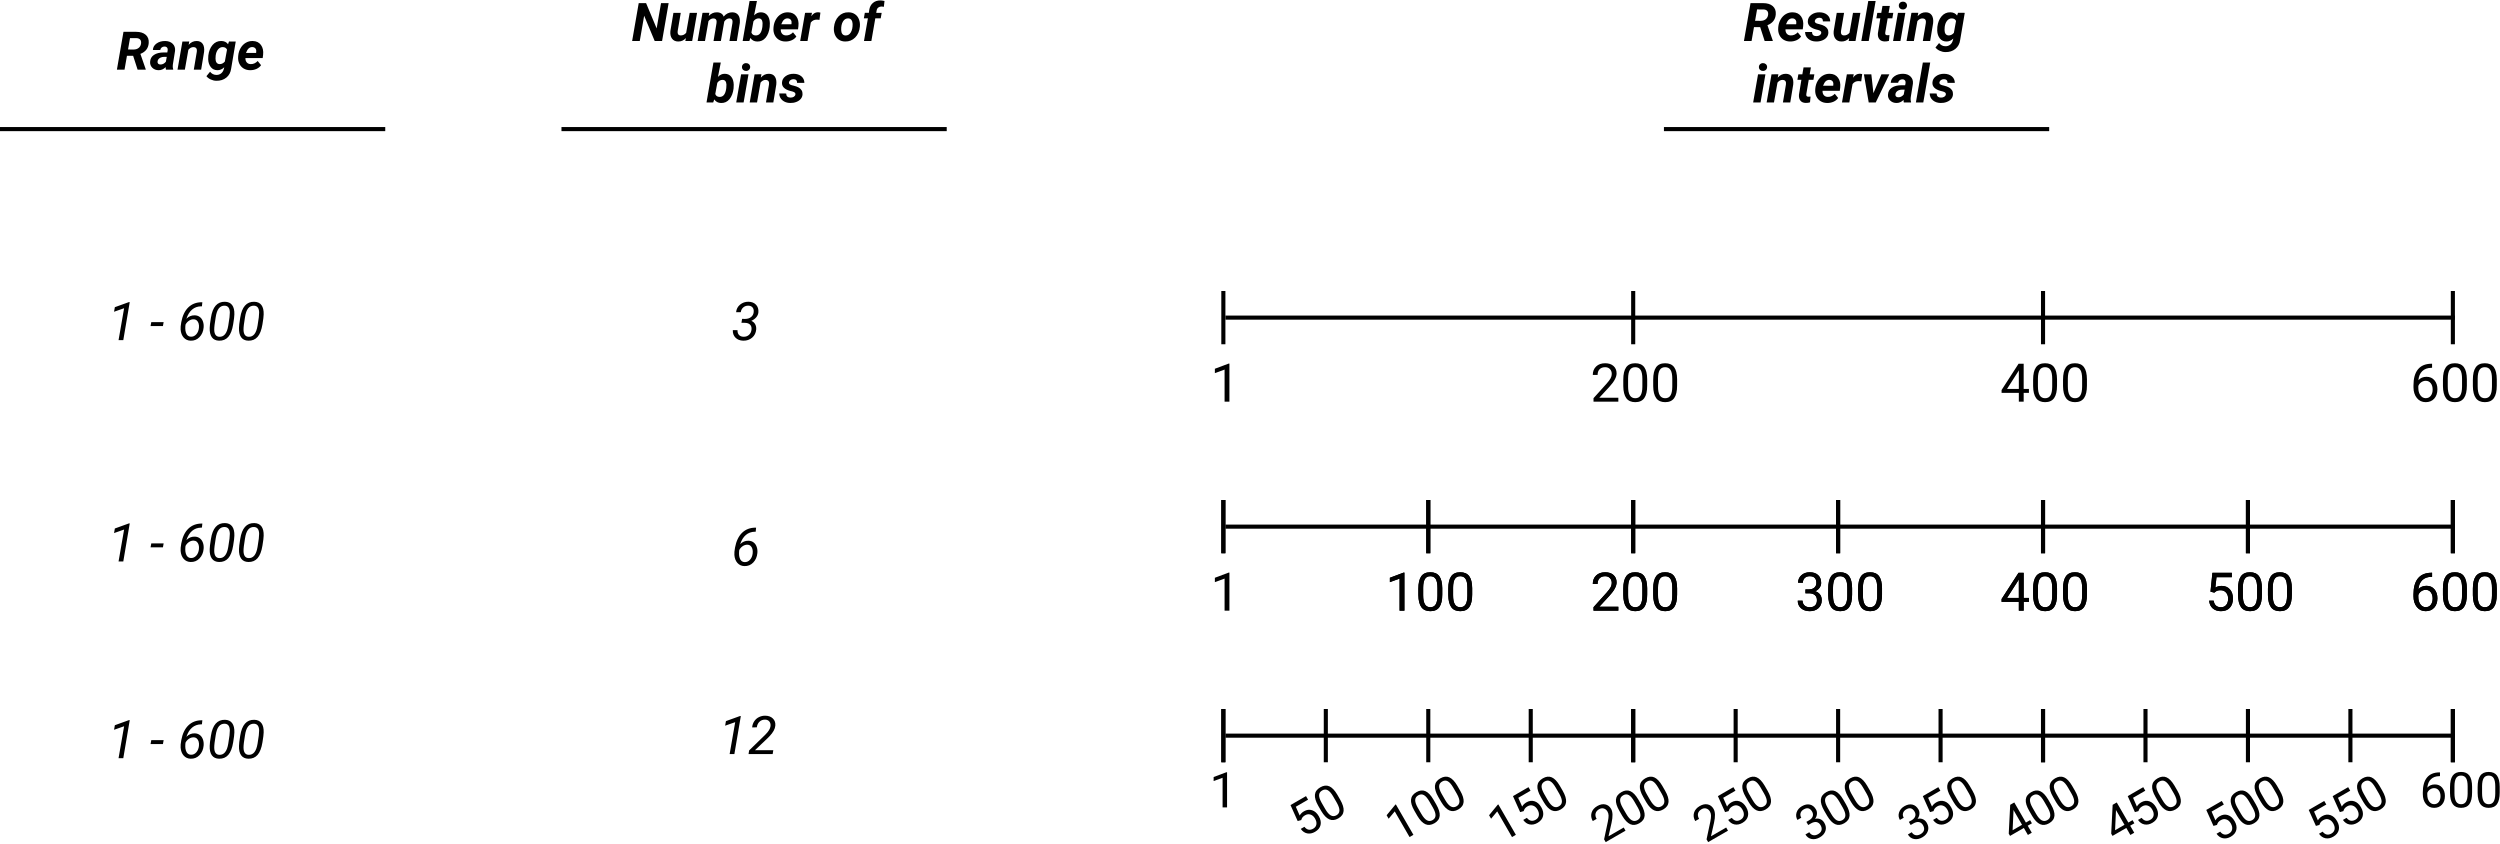 <svg width="610" height="206" viewBox="0 0 610 206" fill="none" xmlns="http://www.w3.org/2000/svg">
<rect width="610" height="206" fill="white"/>
<line y1="-0.5" x2="94" y2="-0.5" transform="translate(0 32)" stroke="black"/>
<line y1="-0.5" x2="94" y2="-0.5" transform="translate(137 32)" stroke="black"/>
<line y1="-0.5" x2="94" y2="-0.5" transform="translate(406 32)" stroke="black"/>
<path d="M4.484 8.617H2.974L2.383 12H0.523L2.129 2.758L5.189 2.764C6.213 2.764 7 3.005 7.55 3.488C8.105 3.97 8.35 4.641 8.287 5.5C8.198 6.77 7.521 7.652 6.255 8.147L7.557 11.898V12H5.576L4.484 8.617ZM3.24 7.074L4.624 7.087C5.115 7.078 5.519 6.947 5.836 6.693C6.158 6.435 6.351 6.086 6.414 5.646C6.473 5.236 6.408 4.914 6.217 4.681C6.027 4.448 5.724 4.324 5.31 4.307L3.723 4.3L3.24 7.074ZM12.495 12C12.44 11.826 12.417 11.619 12.425 11.378C11.909 11.894 11.325 12.144 10.673 12.127C10.072 12.118 9.573 11.924 9.175 11.543C8.782 11.158 8.598 10.684 8.623 10.121C8.653 9.372 8.966 8.799 9.562 8.401C10.163 7.999 10.967 7.798 11.975 7.798L12.812 7.811L12.901 7.398C12.927 7.258 12.933 7.125 12.92 6.998C12.899 6.799 12.823 6.645 12.692 6.535C12.565 6.42 12.396 6.361 12.184 6.357C11.905 6.348 11.668 6.418 11.473 6.566C11.278 6.71 11.154 6.92 11.099 7.195L9.302 7.201C9.332 6.545 9.632 6.014 10.204 5.608C10.779 5.197 11.488 4.996 12.33 5.005C13.109 5.022 13.718 5.255 14.158 5.703C14.598 6.147 14.782 6.721 14.71 7.423L14.184 10.711L14.152 11.118C14.143 11.418 14.179 11.672 14.26 11.879L14.253 12H12.495ZM11.118 10.737C11.634 10.754 12.085 10.53 12.47 10.064L12.692 8.877L12.07 8.871C11.41 8.888 10.934 9.089 10.642 9.474C10.536 9.613 10.47 9.785 10.445 9.988C10.411 10.216 10.457 10.398 10.585 10.534C10.716 10.665 10.893 10.733 11.118 10.737ZM18.183 5.125L18.03 5.938C18.58 5.299 19.247 4.988 20.03 5.005C20.677 5.018 21.155 5.255 21.464 5.716C21.773 6.177 21.885 6.816 21.801 7.633L21.077 12H19.287L20.023 7.614C20.045 7.449 20.049 7.298 20.036 7.163C19.981 6.731 19.71 6.509 19.224 6.497C18.754 6.48 18.333 6.698 17.96 7.15L17.104 12H15.313L16.507 5.132L18.183 5.125ZM22.829 8.56C22.956 7.497 23.301 6.636 23.864 5.976C24.431 5.312 25.144 4.986 26.003 4.999C26.735 5.015 27.281 5.28 27.641 5.792L27.875 5.125L29.52 5.132L28.396 11.765C28.273 12.679 27.884 13.403 27.228 13.936C26.572 14.469 25.76 14.727 24.791 14.71C24.317 14.702 23.864 14.598 23.432 14.399C23 14.205 22.645 13.936 22.366 13.593L23.254 12.502C23.652 13.005 24.151 13.265 24.752 13.282C25.218 13.299 25.616 13.176 25.946 12.914C26.276 12.656 26.5 12.29 26.619 11.816L26.72 11.403C26.221 11.903 25.66 12.144 25.038 12.127C24.369 12.118 23.838 11.871 23.445 11.384C23.051 10.893 22.835 10.257 22.797 9.474C22.785 9.215 22.795 8.911 22.829 8.56ZM24.587 9.309C24.587 9.706 24.67 10.026 24.835 10.267C25.004 10.504 25.248 10.629 25.565 10.642C26.052 10.659 26.483 10.451 26.86 10.02L27.393 7.112C27.211 6.715 26.875 6.507 26.384 6.49C25.927 6.478 25.54 6.662 25.222 7.042C24.905 7.423 24.706 7.929 24.625 8.56C24.596 8.868 24.583 9.118 24.587 9.309ZM33.011 12.127C32.41 12.123 31.877 11.977 31.411 11.689C30.95 11.397 30.605 10.999 30.377 10.496C30.148 9.988 30.059 9.429 30.11 8.82L30.129 8.566C30.192 7.897 30.387 7.284 30.713 6.725C31.039 6.167 31.458 5.737 31.97 5.437C32.482 5.132 33.049 4.988 33.671 5.005C34.555 5.022 35.224 5.348 35.677 5.982C36.134 6.613 36.307 7.413 36.197 8.382L36.096 9.163H31.887C31.87 9.607 31.978 9.962 32.211 10.229C32.444 10.496 32.761 10.633 33.163 10.642C33.815 10.659 34.386 10.407 34.877 9.886L35.696 10.902C35.438 11.291 35.065 11.596 34.579 11.816C34.092 12.032 33.569 12.135 33.011 12.127ZM33.582 6.484C33.252 6.475 32.958 6.579 32.7 6.795C32.446 7.011 32.217 7.385 32.014 7.918H34.477L34.515 7.753C34.541 7.584 34.543 7.423 34.522 7.271C34.479 7.026 34.376 6.835 34.21 6.7C34.045 6.56 33.836 6.488 33.582 6.484Z" transform="translate(28 5)" fill="black"/>
<path d="M7.547 12H5.744L3.173 5.836L2.101 12H0.241L1.847 2.758H3.643L6.22 8.934L7.293 2.758H9.146L7.547 12ZM13.355 11.289C12.847 11.86 12.217 12.14 11.463 12.127C10.803 12.118 10.304 11.882 9.965 11.416C9.627 10.95 9.496 10.337 9.572 9.575L10.315 5.132H12.104L11.349 9.594C11.332 9.734 11.33 9.865 11.343 9.988C11.385 10.411 11.62 10.629 12.047 10.642C12.602 10.659 13.061 10.445 13.425 10.001L14.282 5.132H16.084L14.891 12H13.222L13.355 11.289ZM19.081 5.125L18.935 5.906C19.489 5.288 20.16 4.988 20.947 5.005C21.37 5.013 21.721 5.111 22 5.297C22.28 5.483 22.468 5.735 22.565 6.052C23.171 5.337 23.881 4.988 24.698 5.005C25.329 5.018 25.803 5.233 26.12 5.652C26.442 6.071 26.577 6.676 26.526 7.468L26.514 7.626L25.784 12H23.987L24.717 7.614C24.734 7.457 24.741 7.311 24.736 7.176C24.707 6.731 24.453 6.503 23.975 6.49C23.484 6.49 23.063 6.753 22.711 7.277L22.692 7.423L21.893 12H20.102L20.832 7.626C20.849 7.47 20.856 7.324 20.852 7.188C20.822 6.74 20.57 6.509 20.096 6.497C19.643 6.484 19.235 6.698 18.871 7.138L18.014 12H16.224L17.411 5.132L19.081 5.125ZM33.807 8.585C33.68 9.668 33.35 10.536 32.817 11.188C32.284 11.839 31.594 12.155 30.748 12.133C30.024 12.116 29.474 11.824 29.097 11.257L28.837 12H27.206L28.894 2.25H30.69L29.998 5.76C30.481 5.24 31.04 4.988 31.674 5.005C32.339 5.013 32.859 5.252 33.236 5.722C33.617 6.188 33.82 6.833 33.845 7.658C33.854 7.921 33.841 8.229 33.807 8.585ZM32.03 8.452C32.068 8.092 32.081 7.813 32.068 7.614C32.021 6.877 31.717 6.503 31.154 6.49C30.625 6.473 30.187 6.712 29.84 7.208L29.345 9.937C29.506 10.394 29.848 10.631 30.373 10.648C31.253 10.673 31.793 10.034 31.992 8.731L32.03 8.452ZM37.628 12.127C37.028 12.123 36.494 11.977 36.029 11.689C35.568 11.397 35.223 10.999 34.994 10.496C34.766 9.988 34.677 9.429 34.727 8.82L34.747 8.566C34.81 7.897 35.005 7.284 35.331 6.725C35.656 6.167 36.075 5.737 36.587 5.437C37.099 5.132 37.666 4.988 38.289 5.005C39.173 5.022 39.842 5.348 40.294 5.982C40.752 6.613 40.925 7.413 40.815 8.382L40.713 9.163H36.505C36.488 9.607 36.596 9.962 36.829 10.229C37.061 10.496 37.379 10.633 37.781 10.642C38.432 10.659 39.004 10.407 39.495 9.886L40.313 10.902C40.055 11.291 39.683 11.596 39.196 11.816C38.71 12.032 38.187 12.135 37.628 12.127ZM38.2 6.484C37.87 6.475 37.575 6.579 37.317 6.795C37.063 7.011 36.835 7.385 36.632 7.918H39.095L39.133 7.753C39.158 7.584 39.16 7.423 39.139 7.271C39.097 7.026 38.993 6.835 38.828 6.7C38.663 6.56 38.454 6.488 38.2 6.484ZM45.95 6.852C45.705 6.81 45.504 6.789 45.347 6.789C44.708 6.772 44.203 7.011 43.83 7.506L43.037 12H41.247L42.44 5.132L44.122 5.125L43.957 5.963C44.389 5.316 44.922 4.992 45.557 4.992C45.734 4.992 45.942 5.022 46.179 5.081L45.95 6.852ZM53.06 5.005C53.665 5.013 54.185 5.17 54.621 5.475C55.061 5.775 55.383 6.192 55.586 6.725C55.793 7.254 55.867 7.842 55.808 8.49C55.711 9.582 55.33 10.466 54.666 11.143C54.005 11.816 53.189 12.144 52.215 12.127C51.619 12.118 51.102 11.966 50.666 11.67C50.231 11.37 49.909 10.955 49.702 10.426C49.494 9.897 49.42 9.313 49.48 8.674C49.59 7.54 49.975 6.638 50.635 5.97C51.295 5.301 52.103 4.979 53.06 5.005ZM51.251 9.328C51.259 9.734 51.354 10.056 51.536 10.293C51.718 10.525 51.974 10.646 52.304 10.654C52.854 10.671 53.286 10.419 53.599 9.899C53.912 9.374 54.058 8.687 54.037 7.836C54.02 7.43 53.921 7.106 53.739 6.865C53.561 6.619 53.305 6.492 52.971 6.484C52.438 6.467 52.01 6.719 51.688 7.239C51.371 7.756 51.225 8.452 51.251 9.328ZM56.811 12L57.77 6.478H56.779L57.014 5.132L58.004 5.125L58.093 4.44C58.203 3.708 58.502 3.134 58.988 2.72C59.475 2.301 60.095 2.096 60.848 2.104C61.106 2.112 61.43 2.157 61.819 2.237L61.661 3.666C61.458 3.615 61.282 3.589 61.134 3.589C60.816 3.585 60.544 3.666 60.315 3.831C60.091 3.996 59.951 4.243 59.896 4.573L59.801 5.132H61.127L60.893 6.478H59.572L58.614 12H56.811ZM24.99 23.585C24.863 24.668 24.533 25.536 24 26.188C23.467 26.839 22.777 27.154 21.931 27.133C21.207 27.116 20.657 26.824 20.28 26.257L20.02 27H18.389L20.077 17.25H21.873L21.182 20.76C21.664 20.24 22.223 19.988 22.857 20.005C23.522 20.013 24.042 20.252 24.419 20.722C24.8 21.188 25.003 21.833 25.028 22.658C25.037 22.921 25.024 23.23 24.99 23.585ZM23.213 23.452C23.251 23.092 23.264 22.813 23.251 22.614C23.204 21.877 22.9 21.503 22.337 21.49C21.808 21.473 21.37 21.712 21.023 22.207L20.528 24.937C20.689 25.394 21.031 25.631 21.556 25.648C22.436 25.673 22.976 25.034 23.175 23.731L23.213 23.452ZM27.44 27H25.638L26.831 20.132H28.634L27.44 27ZM27.041 18.386C27.032 18.103 27.125 17.868 27.32 17.682C27.515 17.495 27.749 17.402 28.024 17.402C28.295 17.394 28.53 17.476 28.729 17.65C28.928 17.823 29.032 18.048 29.04 18.323C29.049 18.585 28.96 18.814 28.773 19.008C28.591 19.203 28.352 19.305 28.056 19.313C27.79 19.322 27.555 19.241 27.352 19.072C27.153 18.902 27.049 18.674 27.041 18.386ZM31.795 20.125L31.643 20.938C32.193 20.299 32.859 19.988 33.642 20.005C34.29 20.018 34.768 20.255 35.077 20.716C35.386 21.177 35.498 21.816 35.413 22.633L34.69 27H32.899L33.636 22.614C33.657 22.449 33.661 22.299 33.648 22.163C33.593 21.731 33.323 21.509 32.836 21.497C32.366 21.48 31.945 21.698 31.573 22.15L30.716 27H28.926L30.119 20.132L31.795 20.125ZM40.079 25.064C40.146 24.725 39.911 24.48 39.374 24.328L38.796 24.182C37.429 23.805 36.765 23.141 36.803 22.189C36.824 21.541 37.11 21.014 37.66 20.608C38.215 20.197 38.881 19.996 39.66 20.005C40.434 20.013 41.06 20.219 41.539 20.621C42.017 21.023 42.26 21.558 42.269 22.227L40.491 22.22C40.5 21.632 40.208 21.334 39.615 21.325C39.336 21.325 39.093 21.395 38.885 21.535C38.682 21.674 38.557 21.863 38.511 22.1C38.447 22.438 38.703 22.677 39.279 22.817L39.533 22.874C40.117 23.014 40.563 23.174 40.872 23.356C41.181 23.534 41.418 23.756 41.583 24.023C41.752 24.29 41.831 24.609 41.818 24.981C41.805 25.417 41.663 25.798 41.393 26.124C41.126 26.45 40.758 26.702 40.288 26.879C39.823 27.057 39.332 27.14 38.815 27.127C38.054 27.119 37.419 26.901 36.911 26.473C36.403 26.041 36.145 25.485 36.137 24.804L37.825 24.816C37.842 25.472 38.193 25.805 38.879 25.813C39.209 25.813 39.48 25.745 39.691 25.61C39.907 25.474 40.036 25.293 40.079 25.064Z" transform="translate(154 -2)" fill="black"/>
<path d="M4.483 8.617H2.973L2.382 12H0.522L2.128 2.758L5.188 2.764C6.212 2.764 6.999 3.005 7.549 3.488C8.104 3.97 8.349 4.641 8.286 5.5C8.197 6.77 7.52 7.652 6.254 8.147L7.556 11.898V12H5.575L4.483 8.617ZM3.239 7.074L4.623 7.087C5.114 7.078 5.518 6.947 5.835 6.693C6.157 6.435 6.35 6.086 6.413 5.646C6.472 5.236 6.407 4.914 6.216 4.681C6.026 4.448 5.723 4.324 5.309 4.307L3.722 4.3L3.239 7.074ZM11.783 12.127C11.182 12.123 10.649 11.977 10.184 11.689C9.722 11.397 9.377 10.999 9.149 10.496C8.92 9.988 8.832 9.429 8.882 8.82L8.901 8.566C8.965 7.897 9.16 7.284 9.485 6.725C9.811 6.167 10.23 5.737 10.742 5.437C11.254 5.132 11.821 4.988 12.443 5.005C13.328 5.022 13.996 5.348 14.449 5.982C14.906 6.613 15.08 7.413 14.97 8.382L14.868 9.163H10.66C10.643 9.607 10.751 9.962 10.983 10.229C11.216 10.496 11.534 10.633 11.935 10.642C12.587 10.659 13.159 10.407 13.649 9.886L14.468 10.902C14.21 11.291 13.838 11.596 13.351 11.816C12.864 12.032 12.342 12.135 11.783 12.127ZM12.354 6.484C12.024 6.475 11.73 6.579 11.472 6.795C11.218 7.011 10.99 7.385 10.787 7.918H13.249L13.288 7.753C13.313 7.584 13.315 7.423 13.294 7.271C13.252 7.026 13.148 6.835 12.983 6.7C12.818 6.56 12.608 6.488 12.354 6.484ZM19.381 10.064C19.449 9.725 19.214 9.48 18.677 9.328L18.099 9.182C16.732 8.805 16.068 8.141 16.106 7.188C16.127 6.541 16.413 6.014 16.963 5.608C17.517 5.197 18.184 4.996 18.962 5.005C19.737 5.013 20.363 5.219 20.841 5.621C21.32 6.023 21.563 6.558 21.571 7.227L19.794 7.22C19.802 6.632 19.51 6.334 18.918 6.325C18.639 6.325 18.395 6.395 18.188 6.535C17.985 6.674 17.86 6.863 17.814 7.1C17.75 7.438 18.006 7.677 18.581 7.817L18.835 7.874C19.419 8.014 19.866 8.174 20.175 8.356C20.484 8.534 20.721 8.756 20.886 9.023C21.055 9.29 21.133 9.609 21.121 9.981C21.108 10.417 20.966 10.798 20.695 11.124C20.429 11.45 20.061 11.702 19.591 11.879C19.125 12.057 18.634 12.14 18.118 12.127C17.356 12.118 16.722 11.901 16.214 11.473C15.706 11.041 15.448 10.485 15.44 9.804L17.128 9.816C17.145 10.472 17.496 10.805 18.182 10.813C18.512 10.813 18.783 10.745 18.994 10.61C19.21 10.474 19.339 10.293 19.381 10.064ZM26.205 11.289C25.697 11.86 25.067 12.14 24.314 12.127C23.653 12.118 23.154 11.882 22.815 11.416C22.477 10.95 22.346 10.337 22.422 9.575L23.165 5.132H24.955L24.199 9.594C24.182 9.734 24.18 9.865 24.193 9.988C24.235 10.411 24.47 10.629 24.898 10.642C25.452 10.659 25.911 10.445 26.275 10.001L27.132 5.132H28.935L27.741 12H26.072L26.205 11.289ZM30.966 12H29.163L30.858 2.25H32.654L30.966 12ZM36.12 3.443L35.822 5.132H36.964L36.73 6.478H35.587L35.003 9.918C34.977 10.134 34.995 10.299 35.054 10.413C35.113 10.527 35.257 10.589 35.485 10.597C35.553 10.601 35.735 10.591 36.031 10.565L35.904 11.968C35.587 12.074 35.244 12.123 34.876 12.114C34.288 12.106 33.85 11.922 33.562 11.562C33.274 11.202 33.156 10.716 33.206 10.102L33.797 6.478H32.826L33.06 5.132H34.032L34.324 3.443H36.12ZM38.71 12H36.907L38.101 5.132H39.903L38.71 12ZM38.31 3.386C38.302 3.103 38.395 2.868 38.589 2.682C38.784 2.495 39.019 2.402 39.294 2.402C39.565 2.394 39.8 2.476 39.998 2.65C40.197 2.823 40.301 3.048 40.31 3.323C40.318 3.585 40.229 3.814 40.043 4.008C39.861 4.203 39.622 4.305 39.326 4.313C39.059 4.321 38.824 4.241 38.621 4.072C38.422 3.903 38.319 3.674 38.31 3.386ZM43.065 5.125L42.912 5.938C43.462 5.299 44.129 4.988 44.912 5.005C45.559 5.018 46.037 5.255 46.346 5.716C46.655 6.177 46.767 6.816 46.683 7.633L45.959 12H44.169L44.905 7.614C44.926 7.449 44.931 7.298 44.918 7.163C44.863 6.731 44.592 6.509 44.105 6.497C43.636 6.48 43.215 6.698 42.842 7.15L41.985 12H40.195L41.389 5.132L43.065 5.125ZM47.711 8.56C47.838 7.497 48.183 6.636 48.746 5.976C49.313 5.312 50.026 4.986 50.885 4.999C51.617 5.015 52.163 5.28 52.523 5.792L52.757 5.125L54.401 5.132L53.278 11.765C53.155 12.679 52.766 13.403 52.11 13.936C51.454 14.469 50.641 14.727 49.672 14.71C49.198 14.702 48.746 14.598 48.314 14.399C47.882 14.205 47.527 13.936 47.248 13.593L48.136 12.502C48.534 13.005 49.033 13.265 49.634 13.282C50.1 13.299 50.498 13.176 50.828 12.914C51.158 12.656 51.382 12.29 51.501 11.816L51.602 11.403C51.103 11.903 50.542 12.144 49.92 12.127C49.251 12.118 48.72 11.871 48.327 11.384C47.933 10.893 47.717 10.257 47.679 9.474C47.666 9.215 47.677 8.911 47.711 8.56ZM49.469 9.309C49.469 9.706 49.552 10.026 49.717 10.267C49.886 10.504 50.129 10.629 50.447 10.642C50.933 10.659 51.365 10.451 51.742 10.02L52.275 7.112C52.093 6.715 51.757 6.507 51.266 6.49C50.809 6.478 50.421 6.662 50.104 7.042C49.787 7.423 49.588 7.929 49.507 8.56C49.478 8.868 49.465 9.118 49.469 9.309ZM4.572 27H2.77L3.963 20.132H5.766L4.572 27ZM4.172 18.386C4.164 18.103 4.257 17.868 4.452 17.682C4.646 17.495 4.881 17.402 5.156 17.402C5.427 17.394 5.662 17.476 5.861 17.65C6.06 17.823 6.163 18.048 6.172 18.323C6.18 18.585 6.091 18.814 5.905 19.008C5.723 19.203 5.484 19.305 5.188 19.313C4.921 19.322 4.687 19.241 4.483 19.072C4.285 18.902 4.181 18.674 4.172 18.386ZM8.927 20.125L8.774 20.938C9.325 20.299 9.991 19.988 10.774 20.005C11.421 20.018 11.9 20.255 12.209 20.716C12.517 21.177 12.63 21.816 12.545 22.633L11.821 27H10.031L10.768 22.614C10.789 22.449 10.793 22.299 10.78 22.163C10.725 21.731 10.454 21.509 9.968 21.497C9.498 21.48 9.077 21.698 8.705 22.15L7.848 27H6.058L7.251 20.132L8.927 20.125ZM16.861 18.443L16.563 20.132H17.706L17.471 21.477H16.328L15.744 24.918C15.719 25.134 15.736 25.299 15.795 25.413C15.854 25.527 15.998 25.589 16.227 25.597C16.294 25.601 16.476 25.591 16.773 25.565L16.645 26.968C16.328 27.074 15.985 27.123 15.617 27.114C15.029 27.106 14.591 26.922 14.303 26.562C14.015 26.202 13.897 25.716 13.948 25.102L14.538 21.477H13.567L13.802 20.132H14.773L15.065 18.443H16.861ZM20.822 27.127C20.221 27.123 19.688 26.977 19.223 26.689C18.761 26.397 18.416 25.999 18.188 25.496C17.959 24.988 17.871 24.429 17.921 23.82L17.94 23.566C18.004 22.897 18.199 22.284 18.524 21.725C18.85 21.166 19.269 20.737 19.781 20.436C20.293 20.132 20.86 19.988 21.482 20.005C22.367 20.022 23.035 20.348 23.488 20.982C23.945 21.613 24.119 22.413 24.009 23.382L23.907 24.163H19.699C19.682 24.607 19.79 24.962 20.023 25.229C20.255 25.496 20.573 25.633 20.975 25.642C21.626 25.659 22.198 25.407 22.689 24.886L23.507 25.902C23.249 26.291 22.877 26.596 22.39 26.816C21.904 27.032 21.381 27.135 20.822 27.127ZM21.394 21.484C21.064 21.475 20.769 21.579 20.511 21.795C20.257 22.011 20.029 22.385 19.826 22.919H22.289L22.327 22.753C22.352 22.584 22.354 22.423 22.333 22.271C22.291 22.026 22.187 21.835 22.022 21.7C21.857 21.56 21.648 21.488 21.394 21.484ZM29.144 21.852C28.899 21.81 28.698 21.789 28.541 21.789C27.902 21.772 27.396 22.011 27.024 22.506L26.23 27H24.44L25.634 20.132L27.316 20.125L27.151 20.963C27.582 20.316 28.116 19.992 28.75 19.992C28.928 19.992 29.136 20.022 29.373 20.081L29.144 21.852ZM32.115 24.734L34.07 20.132H35.999L32.68 27H30.966L29.791 20.132H31.607L32.115 24.734ZM39.535 27C39.48 26.826 39.457 26.619 39.465 26.378C38.949 26.894 38.365 27.144 37.713 27.127C37.112 27.119 36.613 26.924 36.215 26.543C35.822 26.158 35.638 25.684 35.663 25.121C35.693 24.372 36.006 23.799 36.602 23.401C37.203 22.999 38.008 22.798 39.015 22.798L39.852 22.811L39.941 22.398C39.967 22.258 39.973 22.125 39.96 21.998C39.939 21.799 39.863 21.645 39.732 21.535C39.605 21.42 39.436 21.361 39.224 21.357C38.945 21.349 38.708 21.418 38.513 21.566C38.319 21.71 38.194 21.92 38.139 22.195L36.342 22.201C36.372 21.545 36.672 21.014 37.244 20.608C37.819 20.197 38.528 19.996 39.37 20.005C40.149 20.022 40.758 20.255 41.198 20.703C41.638 21.148 41.822 21.721 41.751 22.423L41.224 25.711L41.192 26.118C41.183 26.418 41.219 26.672 41.3 26.879L41.294 27H39.535ZM38.158 25.737C38.674 25.754 39.125 25.529 39.51 25.064L39.732 23.877L39.11 23.871C38.45 23.887 37.974 24.088 37.682 24.474C37.576 24.613 37.51 24.785 37.485 24.988C37.451 25.216 37.498 25.398 37.624 25.534C37.756 25.665 37.933 25.733 38.158 25.737ZM44.283 27H42.48L44.175 17.25H45.972L44.283 27ZM49.787 25.064C49.854 24.725 49.62 24.48 49.082 24.328L48.504 24.182C47.138 23.805 46.473 23.141 46.511 22.189C46.532 21.541 46.818 21.014 47.368 20.608C47.922 20.197 48.589 19.996 49.368 20.005C50.142 20.013 50.768 20.219 51.247 20.621C51.725 21.023 51.968 21.558 51.977 22.227L50.199 22.22C50.208 21.632 49.916 21.334 49.323 21.325C49.044 21.325 48.801 21.395 48.593 21.535C48.39 21.674 48.265 21.863 48.219 22.1C48.155 22.438 48.411 22.677 48.987 22.817L49.241 22.874C49.825 23.014 50.271 23.174 50.58 23.356C50.889 23.534 51.126 23.756 51.291 24.023C51.46 24.29 51.539 24.609 51.526 24.981C51.513 25.417 51.371 25.798 51.101 26.124C50.834 26.45 50.466 26.702 49.996 26.879C49.531 27.057 49.04 27.14 48.523 27.127C47.762 27.119 47.127 26.901 46.619 26.473C46.111 26.041 45.853 25.485 45.845 24.804L47.533 24.816C47.55 25.472 47.901 25.805 48.587 25.813C48.917 25.813 49.188 25.745 49.399 25.61C49.615 25.474 49.744 25.293 49.787 25.064Z" transform="translate(425 -2)" fill="black"/>
<path d="M4.082 12H2.926L4.285 4.205L1.828 5.068L2.025 3.951L5.453 2.713H5.656L4.082 12ZM13.755 8.553H10.74L10.912 7.595H13.927L13.755 8.553ZM23.372 2.745L23.27 3.742H23.048C22.202 3.759 21.478 4.021 20.877 4.529C20.276 5.037 19.811 5.786 19.481 6.776C20.056 6.2 20.729 5.921 21.5 5.938C21.986 5.946 22.403 6.082 22.75 6.344C23.097 6.602 23.351 6.962 23.512 7.423C23.677 7.88 23.734 8.386 23.683 8.94C23.599 9.876 23.262 10.648 22.674 11.257C22.09 11.863 21.37 12.152 20.516 12.127C19.83 12.11 19.267 11.858 18.827 11.372C18.387 10.885 18.135 10.233 18.072 9.416C18.038 8.972 18.091 8.371 18.23 7.614C18.523 6.035 19.098 4.829 19.957 3.996C20.82 3.162 21.916 2.745 23.245 2.745H23.372ZM21.252 6.909C20.841 6.901 20.456 7.019 20.097 7.265C19.737 7.51 19.46 7.823 19.265 8.204L19.221 8.629L19.208 9.144C19.208 9.491 19.261 9.827 19.367 10.153C19.473 10.479 19.629 10.726 19.836 10.896C20.044 11.065 20.287 11.152 20.566 11.156C21.078 11.177 21.516 10.986 21.88 10.585C22.248 10.182 22.469 9.653 22.541 8.998C22.583 8.617 22.56 8.268 22.471 7.95C22.382 7.633 22.234 7.383 22.026 7.201C21.823 7.015 21.565 6.918 21.252 6.909ZM27.454 12.127C26.675 12.11 26.091 11.835 25.702 11.302C25.312 10.764 25.135 9.992 25.169 8.985C25.177 8.672 25.2 8.363 25.238 8.058L25.467 6.516C25.67 5.2 26.057 4.218 26.628 3.57C27.2 2.923 27.953 2.61 28.888 2.631C29.675 2.648 30.261 2.919 30.646 3.443C31.036 3.964 31.216 4.721 31.186 5.716C31.173 6.033 31.148 6.344 31.11 6.649L30.888 8.141C30.663 9.533 30.268 10.551 29.701 11.194C29.134 11.837 28.385 12.148 27.454 12.127ZM29.999 6.439C30.058 5.927 30.086 5.53 30.081 5.246C30.06 4.171 29.644 3.619 28.831 3.589C28.239 3.568 27.758 3.788 27.39 4.25C27.026 4.707 26.772 5.426 26.628 6.408L26.355 8.249C26.296 8.739 26.269 9.139 26.273 9.448C26.294 10.57 26.709 11.145 27.517 11.175C28.08 11.2 28.543 10.993 28.907 10.553C29.275 10.113 29.538 9.414 29.694 8.458L29.999 6.439ZM34.601 12.127C33.822 12.11 33.238 11.835 32.849 11.302C32.46 10.764 32.282 9.992 32.316 8.985C32.324 8.672 32.348 8.363 32.386 8.058L32.614 6.516C32.817 5.2 33.205 4.218 33.776 3.57C34.347 2.923 35.1 2.61 36.036 2.631C36.823 2.648 37.409 2.919 37.794 3.443C38.183 3.964 38.363 4.721 38.334 5.716C38.321 6.033 38.295 6.344 38.257 6.649L38.035 8.141C37.811 9.533 37.415 10.551 36.848 11.194C36.281 11.837 35.532 12.148 34.601 12.127ZM37.147 6.439C37.206 5.927 37.233 5.53 37.229 5.246C37.208 4.171 36.791 3.619 35.978 3.589C35.386 3.568 34.906 3.788 34.538 4.25C34.174 4.707 33.92 5.426 33.776 6.408L33.503 8.249C33.444 8.739 33.416 9.139 33.42 9.448C33.442 10.57 33.856 11.145 34.665 11.175C35.227 11.2 35.691 10.993 36.055 10.553C36.423 10.113 36.685 9.414 36.842 8.458L37.147 6.439Z" transform="translate(26 71)" fill="black"/>
<path d="M4.082 12H2.926L4.285 4.205L1.828 5.068L2.025 3.951L5.453 2.713H5.656L4.082 12ZM13.755 8.553H10.74L10.912 7.595H13.927L13.755 8.553ZM23.372 2.745L23.27 3.742H23.048C22.202 3.759 21.478 4.021 20.877 4.529C20.276 5.037 19.811 5.786 19.481 6.776C20.056 6.2 20.729 5.921 21.5 5.938C21.986 5.946 22.403 6.082 22.75 6.344C23.097 6.602 23.351 6.962 23.512 7.423C23.677 7.88 23.734 8.386 23.683 8.94C23.599 9.876 23.262 10.648 22.674 11.257C22.09 11.863 21.37 12.152 20.516 12.127C19.83 12.11 19.267 11.858 18.827 11.372C18.387 10.885 18.135 10.233 18.072 9.416C18.038 8.972 18.091 8.371 18.23 7.614C18.523 6.035 19.098 4.829 19.957 3.996C20.82 3.162 21.916 2.745 23.245 2.745H23.372ZM21.252 6.909C20.841 6.901 20.456 7.019 20.097 7.265C19.737 7.51 19.46 7.823 19.265 8.204L19.221 8.629L19.208 9.144C19.208 9.491 19.261 9.827 19.367 10.153C19.473 10.479 19.629 10.726 19.836 10.896C20.044 11.065 20.287 11.152 20.566 11.156C21.078 11.177 21.516 10.986 21.88 10.585C22.248 10.182 22.469 9.653 22.541 8.998C22.583 8.617 22.56 8.268 22.471 7.95C22.382 7.633 22.234 7.383 22.026 7.201C21.823 7.015 21.565 6.918 21.252 6.909ZM27.454 12.127C26.675 12.11 26.091 11.835 25.702 11.302C25.312 10.764 25.135 9.992 25.169 8.985C25.177 8.672 25.2 8.363 25.238 8.058L25.467 6.516C25.67 5.2 26.057 4.218 26.628 3.57C27.2 2.923 27.953 2.61 28.888 2.631C29.675 2.648 30.261 2.919 30.646 3.443C31.036 3.964 31.216 4.721 31.186 5.716C31.173 6.033 31.148 6.344 31.11 6.649L30.888 8.141C30.663 9.533 30.268 10.551 29.701 11.194C29.134 11.837 28.385 12.148 27.454 12.127ZM29.999 6.439C30.058 5.927 30.086 5.53 30.081 5.246C30.06 4.171 29.644 3.619 28.831 3.589C28.239 3.568 27.758 3.788 27.39 4.25C27.026 4.707 26.772 5.426 26.628 6.408L26.355 8.249C26.296 8.739 26.269 9.139 26.273 9.448C26.294 10.57 26.709 11.145 27.517 11.175C28.08 11.2 28.543 10.993 28.907 10.553C29.275 10.113 29.538 9.414 29.694 8.458L29.999 6.439ZM34.601 12.127C33.822 12.11 33.238 11.835 32.849 11.302C32.46 10.764 32.282 9.992 32.316 8.985C32.324 8.672 32.348 8.363 32.386 8.058L32.614 6.516C32.817 5.2 33.205 4.218 33.776 3.57C34.347 2.923 35.1 2.61 36.036 2.631C36.823 2.648 37.409 2.919 37.794 3.443C38.183 3.964 38.363 4.721 38.334 5.716C38.321 6.033 38.295 6.344 38.257 6.649L38.035 8.141C37.811 9.533 37.415 10.551 36.848 11.194C36.281 11.837 35.532 12.148 34.601 12.127ZM37.147 6.439C37.206 5.927 37.233 5.53 37.229 5.246C37.208 4.171 36.791 3.619 35.978 3.589C35.386 3.568 34.906 3.788 34.538 4.25C34.174 4.707 33.92 5.426 33.776 6.408L33.503 8.249C33.444 8.739 33.416 9.139 33.42 9.448C33.442 10.57 33.856 11.145 34.665 11.175C35.227 11.2 35.691 10.993 36.055 10.553C36.423 10.113 36.685 9.414 36.842 8.458L37.147 6.439Z" transform="translate(26 125)" fill="black"/>
<path d="M4.082 12H2.926L4.285 4.205L1.828 5.068L2.025 3.951L5.453 2.713H5.656L4.082 12ZM13.755 8.553H10.74L10.912 7.595H13.927L13.755 8.553ZM23.372 2.745L23.27 3.742H23.048C22.202 3.759 21.478 4.021 20.877 4.529C20.276 5.037 19.811 5.786 19.481 6.776C20.056 6.2 20.729 5.921 21.5 5.938C21.986 5.946 22.403 6.082 22.75 6.344C23.097 6.602 23.351 6.962 23.512 7.423C23.677 7.88 23.734 8.386 23.683 8.94C23.599 9.876 23.262 10.648 22.674 11.257C22.09 11.863 21.37 12.152 20.516 12.127C19.83 12.11 19.267 11.858 18.827 11.372C18.387 10.885 18.135 10.233 18.072 9.416C18.038 8.972 18.091 8.371 18.23 7.614C18.523 6.035 19.098 4.829 19.957 3.996C20.82 3.162 21.916 2.745 23.245 2.745H23.372ZM21.252 6.909C20.841 6.901 20.456 7.019 20.097 7.265C19.737 7.51 19.46 7.823 19.265 8.204L19.221 8.629L19.208 9.144C19.208 9.491 19.261 9.827 19.367 10.153C19.473 10.479 19.629 10.726 19.836 10.896C20.044 11.065 20.287 11.152 20.566 11.156C21.078 11.177 21.516 10.986 21.88 10.585C22.248 10.182 22.469 9.653 22.541 8.998C22.583 8.617 22.56 8.268 22.471 7.95C22.382 7.633 22.234 7.383 22.026 7.201C21.823 7.015 21.565 6.918 21.252 6.909ZM27.454 12.127C26.675 12.11 26.091 11.835 25.702 11.302C25.312 10.764 25.135 9.992 25.169 8.985C25.177 8.672 25.2 8.363 25.238 8.058L25.467 6.516C25.67 5.2 26.057 4.218 26.628 3.57C27.2 2.923 27.953 2.61 28.888 2.631C29.675 2.648 30.261 2.919 30.646 3.443C31.036 3.964 31.216 4.721 31.186 5.716C31.173 6.033 31.148 6.344 31.11 6.649L30.888 8.141C30.663 9.533 30.268 10.551 29.701 11.194C29.134 11.837 28.385 12.148 27.454 12.127ZM29.999 6.439C30.058 5.927 30.086 5.53 30.081 5.246C30.06 4.171 29.644 3.619 28.831 3.589C28.239 3.568 27.758 3.788 27.39 4.25C27.026 4.707 26.772 5.426 26.628 6.408L26.355 8.249C26.296 8.739 26.269 9.139 26.273 9.448C26.294 10.57 26.709 11.145 27.517 11.175C28.08 11.2 28.543 10.993 28.907 10.553C29.275 10.113 29.538 9.414 29.694 8.458L29.999 6.439ZM34.601 12.127C33.822 12.11 33.238 11.835 32.849 11.302C32.46 10.764 32.282 9.992 32.316 8.985C32.324 8.672 32.348 8.363 32.386 8.058L32.614 6.516C32.817 5.2 33.205 4.218 33.776 3.57C34.347 2.923 35.1 2.61 36.036 2.631C36.823 2.648 37.409 2.919 37.794 3.443C38.183 3.964 38.363 4.721 38.334 5.716C38.321 6.033 38.295 6.344 38.257 6.649L38.035 8.141C37.811 9.533 37.415 10.551 36.848 11.194C36.281 11.837 35.532 12.148 34.601 12.127ZM37.147 6.439C37.206 5.927 37.233 5.53 37.229 5.246C37.208 4.171 36.791 3.619 35.978 3.589C35.386 3.568 34.906 3.788 34.538 4.25C34.174 4.707 33.92 5.426 33.776 6.408L33.503 8.249C33.444 8.739 33.416 9.139 33.42 9.448C33.442 10.57 33.856 11.145 34.665 11.175C35.227 11.2 35.691 10.993 36.055 10.553C36.423 10.113 36.685 9.414 36.842 8.458L37.147 6.439Z" transform="translate(26 173)" fill="black"/>
<path d="M3.067 6.808L3.829 6.814C4.387 6.814 4.857 6.668 5.238 6.376C5.623 6.08 5.843 5.68 5.898 5.176C5.953 4.685 5.862 4.3 5.625 4.021C5.388 3.737 5.043 3.591 4.59 3.583C4.108 3.575 3.697 3.716 3.359 4.008C3.025 4.296 2.819 4.685 2.743 5.176L1.607 5.183C1.679 4.421 2.003 3.803 2.578 3.329C3.158 2.851 3.848 2.616 4.647 2.625C5.422 2.641 6.029 2.885 6.469 3.354C6.914 3.82 7.106 4.436 7.047 5.202C7.009 5.638 6.842 6.035 6.545 6.395C6.249 6.755 5.839 7.053 5.314 7.29C5.733 7.459 6.046 7.728 6.253 8.096C6.461 8.46 6.548 8.888 6.514 9.378C6.446 10.212 6.114 10.883 5.517 11.391C4.925 11.898 4.203 12.144 3.353 12.127C2.561 12.11 1.931 11.865 1.461 11.391C0.991 10.917 0.773 10.305 0.807 9.556L1.956 9.562C1.931 10.037 2.045 10.419 2.299 10.711C2.553 10.999 2.921 11.152 3.403 11.168C3.945 11.185 4.396 11.031 4.755 10.705C5.115 10.379 5.32 9.943 5.371 9.397C5.418 8.894 5.303 8.502 5.028 8.223C4.753 7.94 4.343 7.789 3.797 7.772L2.915 7.766L3.067 6.808Z" transform="translate(178 71)" fill="black"/>
<path d="M6.488 2.745L6.387 3.742H6.165C5.318 3.759 4.595 4.021 3.994 4.529C3.393 5.037 2.927 5.786 2.597 6.776C3.173 6.2 3.846 5.921 4.616 5.938C5.102 5.946 5.519 6.082 5.866 6.344C6.213 6.602 6.467 6.962 6.628 7.423C6.793 7.88 6.85 8.386 6.799 8.94C6.715 9.876 6.378 10.648 5.79 11.257C5.206 11.863 4.487 12.152 3.632 12.127C2.946 12.11 2.383 11.858 1.943 11.372C1.503 10.885 1.251 10.233 1.188 9.416C1.154 8.972 1.207 8.371 1.347 7.614C1.639 6.035 2.214 4.829 3.073 3.996C3.937 3.162 5.033 2.745 6.361 2.745H6.488ZM4.368 6.909C3.958 6.901 3.573 7.019 3.213 7.265C2.853 7.51 2.576 7.823 2.381 8.204L2.337 8.629L2.324 9.144C2.324 9.491 2.377 9.827 2.483 10.153C2.589 10.479 2.745 10.726 2.953 10.896C3.16 11.065 3.403 11.152 3.683 11.156C4.195 11.177 4.633 10.986 4.997 10.585C5.365 10.182 5.585 9.653 5.657 8.998C5.699 8.617 5.676 8.268 5.587 7.95C5.498 7.633 5.35 7.383 5.143 7.201C4.939 7.015 4.681 6.918 4.368 6.909Z" transform="translate(178 126)" fill="black"/>
<path d="M4.187 12H3.031L4.39 4.205L1.933 5.068L2.13 3.951L5.558 2.713H5.761L4.187 12ZM13.53 12H7.646L7.786 11.105L11.194 7.792L11.816 7.176C12.532 6.461 12.927 5.8 13.003 5.195C13.058 4.73 12.967 4.351 12.73 4.059C12.493 3.763 12.159 3.606 11.727 3.589C11.173 3.572 10.71 3.735 10.337 4.078C9.965 4.417 9.739 4.882 9.658 5.475L8.522 5.481C8.577 4.914 8.75 4.412 9.042 3.977C9.339 3.536 9.726 3.2 10.204 2.967C10.687 2.73 11.209 2.618 11.772 2.631C12.538 2.648 13.145 2.881 13.594 3.329C14.046 3.773 14.241 4.351 14.178 5.062C14.106 5.875 13.638 6.729 12.775 7.626L12.191 8.217L9.22 11.041H13.683L13.53 12Z" transform="translate(175 172)" fill="black"/>
<line y1="-0.5" x2="300" y2="-0.5" transform="translate(299 78)" stroke="black"/>
<line y1="-0.5" x2="13" y2="-0.5" transform="translate(299 84) rotate(-90)" stroke="black"/>
<line y1="-0.5" x2="13" y2="-0.5" transform="translate(399 84) rotate(-90)" stroke="black"/>
<line y1="-0.5" x2="13" y2="-0.5" transform="translate(499 84) rotate(-90)" stroke="black"/>
<line y1="-0.5" x2="13" y2="-0.5" transform="translate(599 84) rotate(-90)" stroke="black"/>
<path d="M4.978 12H3.797V4.173L1.429 5.043V3.977L4.793 2.713H4.978V12Z" transform="translate(295 86)" fill="black"/>
<path d="M6.874 12H0.818V11.156L4.018 7.601C4.492 7.064 4.817 6.628 4.995 6.293C5.177 5.955 5.268 5.606 5.268 5.246C5.268 4.764 5.122 4.368 4.83 4.059C4.538 3.75 4.149 3.596 3.662 3.596C3.078 3.596 2.623 3.763 2.297 4.097C1.976 4.427 1.815 4.889 1.815 5.481H0.641C0.641 4.63 0.914 3.943 1.459 3.418C2.01 2.893 2.744 2.631 3.662 2.631C4.521 2.631 5.2 2.857 5.7 3.31C6.199 3.759 6.449 4.357 6.449 5.106C6.449 6.016 5.869 7.1 4.709 8.356L2.234 11.041H6.874V12ZM13.914 8.058C13.914 9.433 13.679 10.455 13.209 11.124C12.739 11.793 12.005 12.127 11.006 12.127C10.02 12.127 9.29 11.801 8.816 11.149C8.342 10.493 8.097 9.516 8.08 8.217V6.649C8.08 5.291 8.315 4.281 8.785 3.621C9.254 2.961 9.991 2.631 10.994 2.631C11.988 2.631 12.72 2.95 13.19 3.589C13.66 4.224 13.901 5.206 13.914 6.535V8.058ZM12.739 6.452C12.739 5.458 12.6 4.734 12.32 4.281C12.041 3.824 11.599 3.596 10.994 3.596C10.393 3.596 9.955 3.822 9.68 4.275C9.405 4.728 9.263 5.424 9.254 6.363V8.242C9.254 9.241 9.398 9.979 9.686 10.457C9.978 10.931 10.418 11.168 11.006 11.168C11.586 11.168 12.016 10.944 12.295 10.496C12.579 10.047 12.727 9.34 12.739 8.375V6.452ZM21.213 8.058C21.213 9.433 20.979 10.455 20.509 11.124C20.039 11.793 19.305 12.127 18.306 12.127C17.32 12.127 16.59 11.801 16.116 11.149C15.642 10.493 15.397 9.516 15.38 8.217V6.649C15.38 5.291 15.615 4.281 16.084 3.621C16.554 2.961 17.291 2.631 18.294 2.631C19.288 2.631 20.02 2.95 20.49 3.589C20.959 4.224 21.201 5.206 21.213 6.535V8.058ZM20.039 6.452C20.039 5.458 19.899 4.734 19.62 4.281C19.341 3.824 18.899 3.596 18.294 3.596C17.692 3.596 17.255 3.822 16.98 4.275C16.704 4.728 16.563 5.424 16.554 6.363V8.242C16.554 9.241 16.698 9.979 16.986 10.457C17.278 10.931 17.718 11.168 18.306 11.168C18.886 11.168 19.315 10.944 19.595 10.496C19.878 10.047 20.026 9.34 20.039 8.375V6.452Z" transform="translate(388 86)" fill="black"/>
<path d="M5.776 8.896H7.058V9.854H5.776V12H4.595V9.854H0.387V9.163L4.525 2.758H5.776V8.896ZM1.72 8.896H4.595V4.364L4.456 4.618L1.72 8.896ZM13.914 8.058C13.914 9.433 13.679 10.455 13.209 11.124C12.739 11.793 12.005 12.127 11.006 12.127C10.02 12.127 9.29 11.801 8.816 11.149C8.342 10.493 8.097 9.516 8.08 8.217V6.649C8.08 5.291 8.315 4.281 8.785 3.621C9.254 2.961 9.991 2.631 10.994 2.631C11.988 2.631 12.72 2.95 13.19 3.589C13.66 4.224 13.901 5.206 13.914 6.535V8.058ZM12.739 6.452C12.739 5.458 12.6 4.734 12.32 4.281C12.041 3.824 11.599 3.596 10.994 3.596C10.393 3.596 9.955 3.822 9.68 4.275C9.405 4.728 9.263 5.424 9.254 6.363V8.242C9.254 9.241 9.398 9.979 9.686 10.457C9.978 10.931 10.418 11.168 11.006 11.168C11.586 11.168 12.016 10.944 12.295 10.496C12.579 10.047 12.727 9.34 12.739 8.375V6.452ZM21.213 8.058C21.213 9.433 20.979 10.455 20.509 11.124C20.039 11.793 19.305 12.127 18.306 12.127C17.32 12.127 16.59 11.801 16.116 11.149C15.642 10.493 15.397 9.516 15.38 8.217V6.649C15.38 5.291 15.615 4.281 16.084 3.621C16.554 2.961 17.291 2.631 18.294 2.631C19.288 2.631 20.02 2.95 20.49 3.589C20.959 4.224 21.201 5.206 21.213 6.535V8.058ZM20.039 6.452C20.039 5.458 19.899 4.734 19.62 4.281C19.341 3.824 18.899 3.596 18.294 3.596C17.692 3.596 17.255 3.822 16.98 4.275C16.704 4.728 16.563 5.424 16.554 6.363V8.242C16.554 9.241 16.698 9.979 16.986 10.457C17.278 10.931 17.718 11.168 18.306 11.168C18.886 11.168 19.315 10.944 19.595 10.496C19.878 10.047 20.026 9.34 20.039 8.375V6.452Z" transform="translate(488 86)" fill="black"/>
<path d="M5.427 2.751V3.748H5.211C4.297 3.765 3.569 4.036 3.027 4.561C2.486 5.085 2.173 5.824 2.088 6.776C2.575 6.217 3.239 5.938 4.081 5.938C4.885 5.938 5.526 6.222 6.004 6.789C6.487 7.356 6.728 8.088 6.728 8.985C6.728 9.937 6.468 10.699 5.947 11.27C5.431 11.841 4.737 12.127 3.865 12.127C2.981 12.127 2.264 11.788 1.713 11.111C1.163 10.43 0.888 9.554 0.888 8.483V8.033C0.888 6.332 1.25 5.032 1.974 4.135C2.701 3.234 3.783 2.773 5.217 2.751H5.427ZM3.884 6.916C3.482 6.916 3.112 7.036 2.773 7.277C2.435 7.519 2.2 7.821 2.069 8.185V8.617C2.069 9.378 2.24 9.992 2.583 10.457C2.926 10.923 3.353 11.156 3.865 11.156C4.394 11.156 4.809 10.961 5.109 10.572C5.414 10.182 5.566 9.673 5.566 9.042C5.566 8.407 5.412 7.895 5.103 7.506C4.798 7.112 4.392 6.916 3.884 6.916ZM13.914 8.058C13.914 9.433 13.679 10.455 13.209 11.124C12.739 11.793 12.005 12.127 11.006 12.127C10.02 12.127 9.29 11.801 8.816 11.149C8.342 10.493 8.097 9.516 8.08 8.217V6.649C8.08 5.291 8.315 4.281 8.785 3.621C9.254 2.961 9.991 2.631 10.994 2.631C11.988 2.631 12.72 2.95 13.19 3.589C13.66 4.224 13.901 5.206 13.914 6.535V8.058ZM12.739 6.452C12.739 5.458 12.6 4.734 12.32 4.281C12.041 3.824 11.599 3.596 10.994 3.596C10.393 3.596 9.955 3.822 9.68 4.275C9.405 4.728 9.263 5.424 9.254 6.363V8.242C9.254 9.241 9.398 9.979 9.686 10.457C9.978 10.931 10.418 11.168 11.006 11.168C11.586 11.168 12.016 10.944 12.295 10.496C12.579 10.047 12.727 9.34 12.739 8.375V6.452ZM21.213 8.058C21.213 9.433 20.979 10.455 20.509 11.124C20.039 11.793 19.305 12.127 18.306 12.127C17.32 12.127 16.59 11.801 16.116 11.149C15.642 10.493 15.397 9.516 15.38 8.217V6.649C15.38 5.291 15.615 4.281 16.084 3.621C16.554 2.961 17.291 2.631 18.294 2.631C19.288 2.631 20.02 2.95 20.49 3.589C20.959 4.224 21.201 5.206 21.213 6.535V8.058ZM20.039 6.452C20.039 5.458 19.899 4.734 19.62 4.281C19.341 3.824 18.899 3.596 18.294 3.596C17.692 3.596 17.255 3.822 16.98 4.275C16.704 4.728 16.563 5.424 16.554 6.363V8.242C16.554 9.241 16.698 9.979 16.986 10.457C17.278 10.931 17.718 11.168 18.306 11.168C18.886 11.168 19.315 10.944 19.595 10.496C19.878 10.047 20.026 9.34 20.039 8.375V6.452Z" transform="translate(588 86)" fill="black"/>
<line y1="-0.5" x2="300" y2="-0.5" transform="translate(299 129)" stroke="black"/>
<line y1="-0.5" x2="13" y2="-0.5" transform="translate(299 135) rotate(-90)" stroke="black"/>
<line y1="-0.5" x2="13" y2="-0.5" transform="translate(349 135) rotate(-90)" stroke="black"/>
<line y1="-0.5" x2="13" y2="-0.5" transform="translate(399 135) rotate(-90)" stroke="black"/>
<line y1="-0.5" x2="13" y2="-0.5" transform="translate(449 135) rotate(-90)" stroke="black"/>
<line y1="-0.5" x2="13" y2="-0.5" transform="translate(499 135) rotate(-90)" stroke="black"/>
<line y1="-0.5" x2="13" y2="-0.5" transform="translate(549 135) rotate(-90)" stroke="black"/>
<line y1="-0.5" x2="13" y2="-0.5" transform="translate(599 135) rotate(-90)" stroke="black"/>
<path d="M4.978 12H3.797V4.173L1.429 5.043V3.977L4.793 2.713H4.978V12Z" transform="translate(295 137)" fill="black"/>
<path d="M6.874 12H0.818V11.156L4.018 7.601C4.492 7.064 4.817 6.628 4.995 6.293C5.177 5.955 5.268 5.606 5.268 5.246C5.268 4.764 5.122 4.368 4.83 4.059C4.538 3.75 4.149 3.596 3.662 3.596C3.078 3.596 2.623 3.763 2.297 4.097C1.976 4.427 1.815 4.889 1.815 5.481H0.641C0.641 4.63 0.914 3.943 1.459 3.418C2.01 2.893 2.744 2.631 3.662 2.631C4.521 2.631 5.2 2.857 5.7 3.31C6.199 3.759 6.449 4.357 6.449 5.106C6.449 6.016 5.869 7.1 4.709 8.356L2.234 11.041H6.874V12ZM13.914 8.058C13.914 9.433 13.679 10.455 13.209 11.124C12.739 11.793 12.005 12.127 11.006 12.127C10.02 12.127 9.29 11.801 8.816 11.149C8.342 10.493 8.097 9.516 8.08 8.217V6.649C8.08 5.291 8.315 4.281 8.785 3.621C9.254 2.961 9.991 2.631 10.994 2.631C11.988 2.631 12.72 2.95 13.19 3.589C13.66 4.224 13.901 5.206 13.914 6.535V8.058ZM12.739 6.452C12.739 5.458 12.6 4.734 12.32 4.281C12.041 3.824 11.599 3.596 10.994 3.596C10.393 3.596 9.955 3.822 9.68 4.275C9.405 4.728 9.263 5.424 9.254 6.363V8.242C9.254 9.241 9.398 9.979 9.686 10.457C9.978 10.931 10.418 11.168 11.006 11.168C11.586 11.168 12.016 10.944 12.295 10.496C12.579 10.047 12.727 9.34 12.739 8.375V6.452ZM21.213 8.058C21.213 9.433 20.979 10.455 20.509 11.124C20.039 11.793 19.305 12.127 18.306 12.127C17.32 12.127 16.59 11.801 16.116 11.149C15.642 10.493 15.397 9.516 15.38 8.217V6.649C15.38 5.291 15.615 4.281 16.084 3.621C16.554 2.961 17.291 2.631 18.294 2.631C19.288 2.631 20.02 2.95 20.49 3.589C20.959 4.224 21.201 5.206 21.213 6.535V8.058ZM20.039 6.452C20.039 5.458 19.899 4.734 19.62 4.281C19.341 3.824 18.899 3.596 18.294 3.596C17.692 3.596 17.255 3.822 16.98 4.275C16.704 4.728 16.563 5.424 16.554 6.363V8.242C16.554 9.241 16.698 9.979 16.986 10.457C17.278 10.931 17.718 11.168 18.306 11.168C18.886 11.168 19.315 10.944 19.595 10.496C19.878 10.047 20.026 9.34 20.039 8.375V6.452Z" transform="translate(388 137)" fill="black"/>
<path d="M2.526 6.808H3.408C3.963 6.799 4.398 6.653 4.716 6.37C5.033 6.086 5.192 5.703 5.192 5.221C5.192 4.137 4.652 3.596 3.573 3.596C3.065 3.596 2.659 3.742 2.354 4.034C2.054 4.321 1.904 4.704 1.904 5.183H0.729C0.729 4.451 0.996 3.843 1.529 3.361C2.067 2.874 2.748 2.631 3.573 2.631C4.445 2.631 5.128 2.861 5.624 3.323C6.119 3.784 6.366 4.425 6.366 5.246C6.366 5.648 6.235 6.037 5.973 6.414C5.715 6.791 5.361 7.072 4.913 7.258C5.42 7.419 5.812 7.686 6.087 8.058C6.366 8.431 6.506 8.885 6.506 9.423C6.506 10.252 6.235 10.91 5.693 11.397C5.152 11.884 4.447 12.127 3.58 12.127C2.712 12.127 2.005 11.892 1.459 11.422C0.918 10.953 0.647 10.333 0.647 9.562H1.828C1.828 10.049 1.986 10.438 2.304 10.73C2.621 11.023 3.046 11.168 3.58 11.168C4.147 11.168 4.58 11.02 4.881 10.724C5.181 10.428 5.332 10.003 5.332 9.448C5.332 8.911 5.167 8.498 4.836 8.21C4.506 7.923 4.03 7.775 3.408 7.766H2.526V6.808ZM13.914 8.058C13.914 9.433 13.679 10.455 13.209 11.124C12.739 11.793 12.005 12.127 11.006 12.127C10.02 12.127 9.29 11.801 8.816 11.149C8.342 10.493 8.097 9.516 8.08 8.217V6.649C8.08 5.291 8.315 4.281 8.785 3.621C9.254 2.961 9.991 2.631 10.994 2.631C11.988 2.631 12.72 2.95 13.19 3.589C13.66 4.224 13.901 5.206 13.914 6.535V8.058ZM12.739 6.452C12.739 5.458 12.6 4.734 12.32 4.281C12.041 3.824 11.599 3.596 10.994 3.596C10.393 3.596 9.955 3.822 9.68 4.275C9.405 4.728 9.263 5.424 9.254 6.363V8.242C9.254 9.241 9.398 9.979 9.686 10.457C9.978 10.931 10.418 11.168 11.006 11.168C11.586 11.168 12.016 10.944 12.295 10.496C12.579 10.047 12.727 9.34 12.739 8.375V6.452ZM21.213 8.058C21.213 9.433 20.979 10.455 20.509 11.124C20.039 11.793 19.305 12.127 18.306 12.127C17.32 12.127 16.59 11.801 16.116 11.149C15.642 10.493 15.397 9.516 15.38 8.217V6.649C15.38 5.291 15.615 4.281 16.084 3.621C16.554 2.961 17.291 2.631 18.294 2.631C19.288 2.631 20.02 2.95 20.49 3.589C20.959 4.224 21.201 5.206 21.213 6.535V8.058ZM20.039 6.452C20.039 5.458 19.899 4.734 19.62 4.281C19.341 3.824 18.899 3.596 18.294 3.596C17.692 3.596 17.255 3.822 16.98 4.275C16.704 4.728 16.563 5.424 16.554 6.363V8.242C16.554 9.241 16.698 9.979 16.986 10.457C17.278 10.931 17.718 11.168 18.306 11.168C18.886 11.168 19.315 10.944 19.595 10.496C19.878 10.047 20.026 9.34 20.039 8.375V6.452Z" transform="translate(438 137)" fill="black"/>
<path d="M1.358 7.366L1.828 2.758H6.563V3.843H2.824L2.545 6.363C2.998 6.097 3.512 5.963 4.087 5.963C4.93 5.963 5.598 6.243 6.093 6.801C6.588 7.356 6.836 8.107 6.836 9.055C6.836 10.007 6.578 10.758 6.062 11.308C5.549 11.854 4.832 12.127 3.91 12.127C3.093 12.127 2.426 11.901 1.91 11.448C1.394 10.995 1.1 10.369 1.028 9.569H2.139C2.211 10.098 2.399 10.498 2.704 10.769C3.008 11.035 3.41 11.168 3.91 11.168C4.456 11.168 4.883 10.982 5.192 10.61C5.505 10.238 5.662 9.723 5.662 9.067C5.662 8.45 5.492 7.954 5.154 7.582C4.819 7.205 4.373 7.017 3.814 7.017C3.302 7.017 2.9 7.129 2.608 7.354L2.297 7.607L1.358 7.366ZM13.914 8.058C13.914 9.433 13.679 10.455 13.209 11.124C12.739 11.793 12.005 12.127 11.006 12.127C10.02 12.127 9.29 11.801 8.816 11.149C8.342 10.493 8.097 9.516 8.08 8.217V6.649C8.08 5.291 8.315 4.281 8.785 3.621C9.254 2.961 9.991 2.631 10.994 2.631C11.988 2.631 12.72 2.95 13.19 3.589C13.66 4.224 13.901 5.206 13.914 6.535V8.058ZM12.739 6.452C12.739 5.458 12.6 4.734 12.32 4.281C12.041 3.824 11.599 3.596 10.994 3.596C10.393 3.596 9.955 3.822 9.68 4.275C9.405 4.728 9.263 5.424 9.254 6.363V8.242C9.254 9.241 9.398 9.979 9.686 10.457C9.978 10.931 10.418 11.168 11.006 11.168C11.586 11.168 12.016 10.944 12.295 10.496C12.579 10.047 12.727 9.34 12.739 8.375V6.452ZM21.213 8.058C21.213 9.433 20.979 10.455 20.509 11.124C20.039 11.793 19.305 12.127 18.306 12.127C17.32 12.127 16.59 11.801 16.116 11.149C15.642 10.493 15.397 9.516 15.38 8.217V6.649C15.38 5.291 15.615 4.281 16.084 3.621C16.554 2.961 17.291 2.631 18.294 2.631C19.288 2.631 20.02 2.95 20.49 3.589C20.959 4.224 21.201 5.206 21.213 6.535V8.058ZM20.039 6.452C20.039 5.458 19.899 4.734 19.62 4.281C19.341 3.824 18.899 3.596 18.294 3.596C17.692 3.596 17.255 3.822 16.98 4.275C16.704 4.728 16.563 5.424 16.554 6.363V8.242C16.554 9.241 16.698 9.979 16.986 10.457C17.278 10.931 17.718 11.168 18.306 11.168C18.886 11.168 19.315 10.944 19.595 10.496C19.878 10.047 20.026 9.34 20.039 8.375V6.452Z" transform="translate(538 137)" fill="black"/>
<path d="M5.776 8.896H7.058V9.854H5.776V12H4.595V9.854H0.387V9.163L4.525 2.758H5.776V8.896ZM1.72 8.896H4.595V4.364L4.456 4.618L1.72 8.896ZM13.914 8.058C13.914 9.433 13.679 10.455 13.209 11.124C12.739 11.793 12.005 12.127 11.006 12.127C10.02 12.127 9.29 11.801 8.816 11.149C8.342 10.493 8.097 9.516 8.08 8.217V6.649C8.08 5.291 8.315 4.281 8.785 3.621C9.254 2.961 9.991 2.631 10.994 2.631C11.988 2.631 12.72 2.95 13.19 3.589C13.66 4.224 13.901 5.206 13.914 6.535V8.058ZM12.739 6.452C12.739 5.458 12.6 4.734 12.32 4.281C12.041 3.824 11.599 3.596 10.994 3.596C10.393 3.596 9.955 3.822 9.68 4.275C9.405 4.728 9.263 5.424 9.254 6.363V8.242C9.254 9.241 9.398 9.979 9.686 10.457C9.978 10.931 10.418 11.168 11.006 11.168C11.586 11.168 12.016 10.944 12.295 10.496C12.579 10.047 12.727 9.34 12.739 8.375V6.452ZM21.213 8.058C21.213 9.433 20.979 10.455 20.509 11.124C20.039 11.793 19.305 12.127 18.306 12.127C17.32 12.127 16.59 11.801 16.116 11.149C15.642 10.493 15.397 9.516 15.38 8.217V6.649C15.38 5.291 15.615 4.281 16.084 3.621C16.554 2.961 17.291 2.631 18.294 2.631C19.288 2.631 20.02 2.95 20.49 3.589C20.959 4.224 21.201 5.206 21.213 6.535V8.058ZM20.039 6.452C20.039 5.458 19.899 4.734 19.62 4.281C19.341 3.824 18.899 3.596 18.294 3.596C17.692 3.596 17.255 3.822 16.98 4.275C16.704 4.728 16.563 5.424 16.554 6.363V8.242C16.554 9.241 16.698 9.979 16.986 10.457C17.278 10.931 17.718 11.168 18.306 11.168C18.886 11.168 19.315 10.944 19.595 10.496C19.878 10.047 20.026 9.34 20.039 8.375V6.452Z" transform="translate(488 137)" fill="black"/>
<path d="M5.427 2.751V3.748H5.211C4.297 3.765 3.569 4.036 3.027 4.561C2.486 5.085 2.173 5.824 2.088 6.776C2.575 6.217 3.239 5.938 4.081 5.938C4.885 5.938 5.526 6.222 6.004 6.789C6.487 7.356 6.728 8.088 6.728 8.985C6.728 9.937 6.468 10.699 5.947 11.27C5.431 11.841 4.737 12.127 3.865 12.127C2.981 12.127 2.264 11.788 1.713 11.111C1.163 10.43 0.888 9.554 0.888 8.483V8.033C0.888 6.332 1.25 5.032 1.974 4.135C2.701 3.234 3.783 2.773 5.217 2.751H5.427ZM3.884 6.916C3.482 6.916 3.112 7.036 2.773 7.277C2.435 7.519 2.2 7.821 2.069 8.185V8.617C2.069 9.378 2.24 9.992 2.583 10.457C2.926 10.923 3.353 11.156 3.865 11.156C4.394 11.156 4.809 10.961 5.109 10.572C5.414 10.182 5.566 9.673 5.566 9.042C5.566 8.407 5.412 7.895 5.103 7.506C4.798 7.112 4.392 6.916 3.884 6.916ZM13.914 8.058C13.914 9.433 13.679 10.455 13.209 11.124C12.739 11.793 12.005 12.127 11.006 12.127C10.02 12.127 9.29 11.801 8.816 11.149C8.342 10.493 8.097 9.516 8.08 8.217V6.649C8.08 5.291 8.315 4.281 8.785 3.621C9.254 2.961 9.991 2.631 10.994 2.631C11.988 2.631 12.72 2.95 13.19 3.589C13.66 4.224 13.901 5.206 13.914 6.535V8.058ZM12.739 6.452C12.739 5.458 12.6 4.734 12.32 4.281C12.041 3.824 11.599 3.596 10.994 3.596C10.393 3.596 9.955 3.822 9.68 4.275C9.405 4.728 9.263 5.424 9.254 6.363V8.242C9.254 9.241 9.398 9.979 9.686 10.457C9.978 10.931 10.418 11.168 11.006 11.168C11.586 11.168 12.016 10.944 12.295 10.496C12.579 10.047 12.727 9.34 12.739 8.375V6.452ZM21.213 8.058C21.213 9.433 20.979 10.455 20.509 11.124C20.039 11.793 19.305 12.127 18.306 12.127C17.32 12.127 16.59 11.801 16.116 11.149C15.642 10.493 15.397 9.516 15.38 8.217V6.649C15.38 5.291 15.615 4.281 16.084 3.621C16.554 2.961 17.291 2.631 18.294 2.631C19.288 2.631 20.02 2.95 20.49 3.589C20.959 4.224 21.201 5.206 21.213 6.535V8.058ZM20.039 6.452C20.039 5.458 19.899 4.734 19.62 4.281C19.341 3.824 18.899 3.596 18.294 3.596C17.692 3.596 17.255 3.822 16.98 4.275C16.704 4.728 16.563 5.424 16.554 6.363V8.242C16.554 9.241 16.698 9.979 16.986 10.457C17.278 10.931 17.718 11.168 18.306 11.168C18.886 11.168 19.315 10.944 19.595 10.496C19.878 10.047 20.026 9.34 20.039 8.375V6.452Z" transform="translate(588 137)" fill="black"/>
<path d="M4.678 12H3.497V4.173L1.129 5.043V3.977L4.494 2.713H4.678V12ZM13.914 8.058C13.914 9.433 13.679 10.455 13.209 11.124C12.739 11.793 12.005 12.127 11.006 12.127C10.02 12.127 9.29 11.801 8.816 11.149C8.342 10.493 8.097 9.516 8.08 8.217V6.649C8.08 5.291 8.315 4.281 8.785 3.621C9.254 2.961 9.991 2.631 10.994 2.631C11.988 2.631 12.72 2.95 13.19 3.589C13.66 4.224 13.901 5.206 13.914 6.535V8.058ZM12.739 6.452C12.739 5.458 12.6 4.734 12.32 4.281C12.041 3.824 11.599 3.596 10.994 3.596C10.393 3.596 9.955 3.822 9.68 4.275C9.405 4.728 9.263 5.424 9.254 6.363V8.242C9.254 9.241 9.398 9.979 9.686 10.457C9.978 10.931 10.418 11.168 11.006 11.168C11.586 11.168 12.016 10.944 12.295 10.496C12.579 10.047 12.727 9.34 12.739 8.375V6.452ZM21.213 8.058C21.213 9.433 20.979 10.455 20.509 11.124C20.039 11.793 19.305 12.127 18.306 12.127C17.32 12.127 16.59 11.801 16.116 11.149C15.642 10.493 15.397 9.516 15.38 8.217V6.649C15.38 5.291 15.615 4.281 16.084 3.621C16.554 2.961 17.291 2.631 18.294 2.631C19.288 2.631 20.02 2.95 20.49 3.589C20.959 4.224 21.201 5.206 21.213 6.535V8.058ZM20.039 6.452C20.039 5.458 19.899 4.734 19.62 4.281C19.341 3.824 18.899 3.596 18.294 3.596C17.692 3.596 17.255 3.822 16.98 4.275C16.704 4.728 16.563 5.424 16.554 6.363V8.242C16.554 9.241 16.698 9.979 16.986 10.457C17.278 10.931 17.718 11.168 18.306 11.168C18.886 11.168 19.315 10.944 19.595 10.496C19.878 10.047 20.026 9.34 20.039 8.375V6.452Z" transform="translate(338 137)" fill="black"/>
<line y1="-0.5" x2="13" y2="-0.5" transform="translate(299 135) rotate(-90)" stroke="black"/>
<line y1="-0.5" x2="13" y2="-0.5" transform="translate(349 135) rotate(-90)" stroke="black"/>
<line y1="-0.5" x2="13" y2="-0.5" transform="translate(399 135) rotate(-90)" stroke="black"/>
<line y1="-0.5" x2="13" y2="-0.5" transform="translate(449 135) rotate(-90)" stroke="black"/>
<line y1="-0.5" x2="13" y2="-0.5" transform="translate(499 135) rotate(-90)" stroke="black"/>
<line y1="-0.5" x2="13" y2="-0.5" transform="translate(549 135) rotate(-90)" stroke="black"/>
<line y1="-0.5" x2="13" y2="-0.5" transform="translate(599 135) rotate(-90)" stroke="black"/>
<path d="M6.874 12H0.818V11.156L4.018 7.601C4.492 7.064 4.817 6.628 4.995 6.293C5.177 5.955 5.268 5.606 5.268 5.246C5.268 4.764 5.122 4.368 4.83 4.059C4.538 3.75 4.149 3.596 3.662 3.596C3.078 3.596 2.623 3.763 2.297 4.097C1.976 4.427 1.815 4.889 1.815 5.481H0.641C0.641 4.63 0.914 3.943 1.459 3.418C2.01 2.893 2.744 2.631 3.662 2.631C4.521 2.631 5.2 2.857 5.7 3.31C6.199 3.759 6.449 4.357 6.449 5.106C6.449 6.016 5.869 7.1 4.709 8.356L2.234 11.041H6.874V12ZM13.914 8.058C13.914 9.433 13.679 10.455 13.209 11.124C12.739 11.793 12.005 12.127 11.006 12.127C10.02 12.127 9.29 11.801 8.816 11.149C8.342 10.493 8.097 9.516 8.08 8.217V6.649C8.08 5.291 8.315 4.281 8.785 3.621C9.254 2.961 9.991 2.631 10.994 2.631C11.988 2.631 12.72 2.95 13.19 3.589C13.66 4.224 13.901 5.206 13.914 6.535V8.058ZM12.739 6.452C12.739 5.458 12.6 4.734 12.32 4.281C12.041 3.824 11.599 3.596 10.994 3.596C10.393 3.596 9.955 3.822 9.68 4.275C9.405 4.728 9.263 5.424 9.254 6.363V8.242C9.254 9.241 9.398 9.979 9.686 10.457C9.978 10.931 10.418 11.168 11.006 11.168C11.586 11.168 12.016 10.944 12.295 10.496C12.579 10.047 12.727 9.34 12.739 8.375V6.452ZM21.213 8.058C21.213 9.433 20.979 10.455 20.509 11.124C20.039 11.793 19.305 12.127 18.306 12.127C17.32 12.127 16.59 11.801 16.116 11.149C15.642 10.493 15.397 9.516 15.38 8.217V6.649C15.38 5.291 15.615 4.281 16.084 3.621C16.554 2.961 17.291 2.631 18.294 2.631C19.288 2.631 20.02 2.95 20.49 3.589C20.959 4.224 21.201 5.206 21.213 6.535V8.058ZM20.039 6.452C20.039 5.458 19.899 4.734 19.62 4.281C19.341 3.824 18.899 3.596 18.294 3.596C17.692 3.596 17.255 3.822 16.98 4.275C16.704 4.728 16.563 5.424 16.554 6.363V8.242C16.554 9.241 16.698 9.979 16.986 10.457C17.278 10.931 17.718 11.168 18.306 11.168C18.886 11.168 19.315 10.944 19.595 10.496C19.878 10.047 20.026 9.34 20.039 8.375V6.452Z" transform="translate(388 137)" fill="black"/>
<path d="M2.526 6.808H3.408C3.963 6.799 4.398 6.653 4.716 6.37C5.033 6.086 5.192 5.703 5.192 5.221C5.192 4.137 4.652 3.596 3.573 3.596C3.065 3.596 2.659 3.742 2.354 4.034C2.054 4.321 1.904 4.704 1.904 5.183H0.729C0.729 4.451 0.996 3.843 1.529 3.361C2.067 2.874 2.748 2.631 3.573 2.631C4.445 2.631 5.128 2.861 5.624 3.323C6.119 3.784 6.366 4.425 6.366 5.246C6.366 5.648 6.235 6.037 5.973 6.414C5.715 6.791 5.361 7.072 4.913 7.258C5.42 7.419 5.812 7.686 6.087 8.058C6.366 8.431 6.506 8.885 6.506 9.423C6.506 10.252 6.235 10.91 5.693 11.397C5.152 11.884 4.447 12.127 3.58 12.127C2.712 12.127 2.005 11.892 1.459 11.422C0.918 10.953 0.647 10.333 0.647 9.562H1.828C1.828 10.049 1.986 10.438 2.304 10.73C2.621 11.023 3.046 11.168 3.58 11.168C4.147 11.168 4.58 11.02 4.881 10.724C5.181 10.428 5.332 10.003 5.332 9.448C5.332 8.911 5.167 8.498 4.836 8.21C4.506 7.923 4.03 7.775 3.408 7.766H2.526V6.808ZM13.914 8.058C13.914 9.433 13.679 10.455 13.209 11.124C12.739 11.793 12.005 12.127 11.006 12.127C10.02 12.127 9.29 11.801 8.816 11.149C8.342 10.493 8.097 9.516 8.08 8.217V6.649C8.08 5.291 8.315 4.281 8.785 3.621C9.254 2.961 9.991 2.631 10.994 2.631C11.988 2.631 12.72 2.95 13.19 3.589C13.66 4.224 13.901 5.206 13.914 6.535V8.058ZM12.739 6.452C12.739 5.458 12.6 4.734 12.32 4.281C12.041 3.824 11.599 3.596 10.994 3.596C10.393 3.596 9.955 3.822 9.68 4.275C9.405 4.728 9.263 5.424 9.254 6.363V8.242C9.254 9.241 9.398 9.979 9.686 10.457C9.978 10.931 10.418 11.168 11.006 11.168C11.586 11.168 12.016 10.944 12.295 10.496C12.579 10.047 12.727 9.34 12.739 8.375V6.452ZM21.213 8.058C21.213 9.433 20.979 10.455 20.509 11.124C20.039 11.793 19.305 12.127 18.306 12.127C17.32 12.127 16.59 11.801 16.116 11.149C15.642 10.493 15.397 9.516 15.38 8.217V6.649C15.38 5.291 15.615 4.281 16.084 3.621C16.554 2.961 17.291 2.631 18.294 2.631C19.288 2.631 20.02 2.95 20.49 3.589C20.959 4.224 21.201 5.206 21.213 6.535V8.058ZM20.039 6.452C20.039 5.458 19.899 4.734 19.62 4.281C19.341 3.824 18.899 3.596 18.294 3.596C17.692 3.596 17.255 3.822 16.98 4.275C16.704 4.728 16.563 5.424 16.554 6.363V8.242C16.554 9.241 16.698 9.979 16.986 10.457C17.278 10.931 17.718 11.168 18.306 11.168C18.886 11.168 19.315 10.944 19.595 10.496C19.878 10.047 20.026 9.34 20.039 8.375V6.452Z" transform="translate(438 137)" fill="black"/>
<path d="M1.358 7.366L1.828 2.758H6.563V3.843H2.824L2.545 6.363C2.998 6.097 3.512 5.963 4.087 5.963C4.93 5.963 5.598 6.243 6.093 6.801C6.588 7.356 6.836 8.107 6.836 9.055C6.836 10.007 6.578 10.758 6.062 11.308C5.549 11.854 4.832 12.127 3.91 12.127C3.093 12.127 2.426 11.901 1.91 11.448C1.394 10.995 1.1 10.369 1.028 9.569H2.139C2.211 10.098 2.399 10.498 2.704 10.769C3.008 11.035 3.41 11.168 3.91 11.168C4.456 11.168 4.883 10.982 5.192 10.61C5.505 10.238 5.662 9.723 5.662 9.067C5.662 8.45 5.492 7.954 5.154 7.582C4.819 7.205 4.373 7.017 3.814 7.017C3.302 7.017 2.9 7.129 2.608 7.354L2.297 7.607L1.358 7.366ZM13.914 8.058C13.914 9.433 13.679 10.455 13.209 11.124C12.739 11.793 12.005 12.127 11.006 12.127C10.02 12.127 9.29 11.801 8.816 11.149C8.342 10.493 8.097 9.516 8.08 8.217V6.649C8.08 5.291 8.315 4.281 8.785 3.621C9.254 2.961 9.991 2.631 10.994 2.631C11.988 2.631 12.72 2.95 13.19 3.589C13.66 4.224 13.901 5.206 13.914 6.535V8.058ZM12.739 6.452C12.739 5.458 12.6 4.734 12.32 4.281C12.041 3.824 11.599 3.596 10.994 3.596C10.393 3.596 9.955 3.822 9.68 4.275C9.405 4.728 9.263 5.424 9.254 6.363V8.242C9.254 9.241 9.398 9.979 9.686 10.457C9.978 10.931 10.418 11.168 11.006 11.168C11.586 11.168 12.016 10.944 12.295 10.496C12.579 10.047 12.727 9.34 12.739 8.375V6.452ZM21.213 8.058C21.213 9.433 20.979 10.455 20.509 11.124C20.039 11.793 19.305 12.127 18.306 12.127C17.32 12.127 16.59 11.801 16.116 11.149C15.642 10.493 15.397 9.516 15.38 8.217V6.649C15.38 5.291 15.615 4.281 16.084 3.621C16.554 2.961 17.291 2.631 18.294 2.631C19.288 2.631 20.02 2.95 20.49 3.589C20.959 4.224 21.201 5.206 21.213 6.535V8.058ZM20.039 6.452C20.039 5.458 19.899 4.734 19.62 4.281C19.341 3.824 18.899 3.596 18.294 3.596C17.692 3.596 17.255 3.822 16.98 4.275C16.704 4.728 16.563 5.424 16.554 6.363V8.242C16.554 9.241 16.698 9.979 16.986 10.457C17.278 10.931 17.718 11.168 18.306 11.168C18.886 11.168 19.315 10.944 19.595 10.496C19.878 10.047 20.026 9.34 20.039 8.375V6.452Z" transform="translate(538 137)" fill="black"/>
<path d="M5.776 8.896H7.058V9.854H5.776V12H4.595V9.854H0.387V9.163L4.525 2.758H5.776V8.896ZM1.72 8.896H4.595V4.364L4.456 4.618L1.72 8.896ZM13.914 8.058C13.914 9.433 13.679 10.455 13.209 11.124C12.739 11.793 12.005 12.127 11.006 12.127C10.02 12.127 9.29 11.801 8.816 11.149C8.342 10.493 8.097 9.516 8.08 8.217V6.649C8.08 5.291 8.315 4.281 8.785 3.621C9.254 2.961 9.991 2.631 10.994 2.631C11.988 2.631 12.72 2.95 13.19 3.589C13.66 4.224 13.901 5.206 13.914 6.535V8.058ZM12.739 6.452C12.739 5.458 12.6 4.734 12.32 4.281C12.041 3.824 11.599 3.596 10.994 3.596C10.393 3.596 9.955 3.822 9.68 4.275C9.405 4.728 9.263 5.424 9.254 6.363V8.242C9.254 9.241 9.398 9.979 9.686 10.457C9.978 10.931 10.418 11.168 11.006 11.168C11.586 11.168 12.016 10.944 12.295 10.496C12.579 10.047 12.727 9.34 12.739 8.375V6.452ZM21.213 8.058C21.213 9.433 20.979 10.455 20.509 11.124C20.039 11.793 19.305 12.127 18.306 12.127C17.32 12.127 16.59 11.801 16.116 11.149C15.642 10.493 15.397 9.516 15.38 8.217V6.649C15.38 5.291 15.615 4.281 16.084 3.621C16.554 2.961 17.291 2.631 18.294 2.631C19.288 2.631 20.02 2.95 20.49 3.589C20.959 4.224 21.201 5.206 21.213 6.535V8.058ZM20.039 6.452C20.039 5.458 19.899 4.734 19.62 4.281C19.341 3.824 18.899 3.596 18.294 3.596C17.692 3.596 17.255 3.822 16.98 4.275C16.704 4.728 16.563 5.424 16.554 6.363V8.242C16.554 9.241 16.698 9.979 16.986 10.457C17.278 10.931 17.718 11.168 18.306 11.168C18.886 11.168 19.315 10.944 19.595 10.496C19.878 10.047 20.026 9.34 20.039 8.375V6.452Z" transform="translate(488 137)" fill="black"/>
<path d="M5.427 2.751V3.748H5.211C4.297 3.765 3.569 4.036 3.027 4.561C2.486 5.085 2.173 5.824 2.088 6.776C2.575 6.217 3.239 5.938 4.081 5.938C4.885 5.938 5.526 6.222 6.004 6.789C6.487 7.356 6.728 8.088 6.728 8.985C6.728 9.937 6.468 10.699 5.947 11.27C5.431 11.841 4.737 12.127 3.865 12.127C2.981 12.127 2.264 11.788 1.713 11.111C1.163 10.43 0.888 9.554 0.888 8.483V8.033C0.888 6.332 1.25 5.032 1.974 4.135C2.701 3.234 3.783 2.773 5.217 2.751H5.427ZM3.884 6.916C3.482 6.916 3.112 7.036 2.773 7.277C2.435 7.519 2.2 7.821 2.069 8.185V8.617C2.069 9.378 2.24 9.992 2.583 10.457C2.926 10.923 3.353 11.156 3.865 11.156C4.394 11.156 4.809 10.961 5.109 10.572C5.414 10.182 5.566 9.673 5.566 9.042C5.566 8.407 5.412 7.895 5.103 7.506C4.798 7.112 4.392 6.916 3.884 6.916ZM13.914 8.058C13.914 9.433 13.679 10.455 13.209 11.124C12.739 11.793 12.005 12.127 11.006 12.127C10.02 12.127 9.29 11.801 8.816 11.149C8.342 10.493 8.097 9.516 8.08 8.217V6.649C8.08 5.291 8.315 4.281 8.785 3.621C9.254 2.961 9.991 2.631 10.994 2.631C11.988 2.631 12.72 2.95 13.19 3.589C13.66 4.224 13.901 5.206 13.914 6.535V8.058ZM12.739 6.452C12.739 5.458 12.6 4.734 12.32 4.281C12.041 3.824 11.599 3.596 10.994 3.596C10.393 3.596 9.955 3.822 9.68 4.275C9.405 4.728 9.263 5.424 9.254 6.363V8.242C9.254 9.241 9.398 9.979 9.686 10.457C9.978 10.931 10.418 11.168 11.006 11.168C11.586 11.168 12.016 10.944 12.295 10.496C12.579 10.047 12.727 9.34 12.739 8.375V6.452ZM21.213 8.058C21.213 9.433 20.979 10.455 20.509 11.124C20.039 11.793 19.305 12.127 18.306 12.127C17.32 12.127 16.59 11.801 16.116 11.149C15.642 10.493 15.397 9.516 15.38 8.217V6.649C15.38 5.291 15.615 4.281 16.084 3.621C16.554 2.961 17.291 2.631 18.294 2.631C19.288 2.631 20.02 2.95 20.49 3.589C20.959 4.224 21.201 5.206 21.213 6.535V8.058ZM20.039 6.452C20.039 5.458 19.899 4.734 19.62 4.281C19.341 3.824 18.899 3.596 18.294 3.596C17.692 3.596 17.255 3.822 16.98 4.275C16.704 4.728 16.563 5.424 16.554 6.363V8.242C16.554 9.241 16.698 9.979 16.986 10.457C17.278 10.931 17.718 11.168 18.306 11.168C18.886 11.168 19.315 10.944 19.595 10.496C19.878 10.047 20.026 9.34 20.039 8.375V6.452Z" transform="translate(588 137)" fill="black"/>
<path d="M4.678 12H3.497V4.173L1.129 5.043V3.977L4.494 2.713H4.678V12ZM13.914 8.058C13.914 9.433 13.679 10.455 13.209 11.124C12.739 11.793 12.005 12.127 11.006 12.127C10.02 12.127 9.29 11.801 8.816 11.149C8.342 10.493 8.097 9.516 8.08 8.217V6.649C8.08 5.291 8.315 4.281 8.785 3.621C9.254 2.961 9.991 2.631 10.994 2.631C11.988 2.631 12.72 2.95 13.19 3.589C13.66 4.224 13.901 5.206 13.914 6.535V8.058ZM12.739 6.452C12.739 5.458 12.6 4.734 12.32 4.281C12.041 3.824 11.599 3.596 10.994 3.596C10.393 3.596 9.955 3.822 9.68 4.275C9.405 4.728 9.263 5.424 9.254 6.363V8.242C9.254 9.241 9.398 9.979 9.686 10.457C9.978 10.931 10.418 11.168 11.006 11.168C11.586 11.168 12.016 10.944 12.295 10.496C12.579 10.047 12.727 9.34 12.739 8.375V6.452ZM21.213 8.058C21.213 9.433 20.979 10.455 20.509 11.124C20.039 11.793 19.305 12.127 18.306 12.127C17.32 12.127 16.59 11.801 16.116 11.149C15.642 10.493 15.397 9.516 15.38 8.217V6.649C15.38 5.291 15.615 4.281 16.084 3.621C16.554 2.961 17.291 2.631 18.294 2.631C19.288 2.631 20.02 2.95 20.49 3.589C20.959 4.224 21.201 5.206 21.213 6.535V8.058ZM20.039 6.452C20.039 5.458 19.899 4.734 19.62 4.281C19.341 3.824 18.899 3.596 18.294 3.596C17.692 3.596 17.255 3.822 16.98 4.275C16.704 4.728 16.563 5.424 16.554 6.363V8.242C16.554 9.241 16.698 9.979 16.986 10.457C17.278 10.931 17.718 11.168 18.306 11.168C18.886 11.168 19.315 10.944 19.595 10.496C19.878 10.047 20.026 9.34 20.039 8.375V6.452Z" transform="translate(338 137)" fill="black"/>
<line y1="-0.5" x2="300" y2="-0.5" transform="translate(299 180)" stroke="black"/>
<line y1="-0.5" x2="13" y2="-0.5" transform="translate(299 186) rotate(-90)" stroke="black"/>
<line y1="-0.5" x2="13" y2="-0.5" transform="translate(349 186) rotate(-90)" stroke="black"/>
<line y1="-0.5" x2="13" y2="-0.5" transform="translate(399 186) rotate(-90)" stroke="black"/>
<line y1="-0.5" x2="13" y2="-0.5" transform="translate(449 186) rotate(-90)" stroke="black"/>
<line y1="-0.5" x2="13" y2="-0.5" transform="translate(499 186) rotate(-90)" stroke="black"/>
<line y1="-0.5" x2="13" y2="-0.5" transform="translate(549 186) rotate(-90)" stroke="black"/>
<line y1="-0.5" x2="13" y2="-0.5" transform="translate(599 186) rotate(-90)" stroke="black"/>
<path d="M4.402 11H3.312V3.775L1.127 4.578V3.594L4.232 2.428H4.402V11Z" transform="translate(295 186)" fill="black"/>
<path d="M6.691 11H1.102V10.221L4.055 6.939C4.492 6.443 4.793 6.041 4.957 5.732C5.125 5.42 5.209 5.098 5.209 4.766C5.209 4.32 5.074 3.955 4.805 3.67C4.535 3.385 4.176 3.242 3.727 3.242C3.188 3.242 2.768 3.396 2.467 3.705C2.17 4.01 2.021 4.436 2.021 4.982H0.938C0.938 4.197 1.189 3.562 1.693 3.078C2.201 2.594 2.879 2.352 3.727 2.352C4.52 2.352 5.146 2.561 5.607 2.979C6.068 3.393 6.299 3.945 6.299 4.637C6.299 5.477 5.764 6.477 4.693 7.637L2.408 10.115H6.691V11ZM13.19 7.361C13.19 8.631 12.973 9.574 12.539 10.191C12.105 10.809 11.428 11.117 10.506 11.117C9.596 11.117 8.922 10.816 8.484 10.215C8.047 9.609 7.82 8.707 7.805 7.508V6.061C7.805 4.807 8.021 3.875 8.455 3.266C8.889 2.656 9.568 2.352 10.494 2.352C11.412 2.352 12.088 2.646 12.521 3.236C12.955 3.822 13.178 4.729 13.19 5.955V7.361ZM12.105 5.879C12.105 4.961 11.977 4.293 11.719 3.875C11.461 3.453 11.053 3.242 10.494 3.242C9.939 3.242 9.535 3.451 9.281 3.869C9.027 4.287 8.896 4.93 8.889 5.797V7.531C8.889 8.453 9.021 9.135 9.287 9.576C9.557 10.014 9.963 10.232 10.506 10.232C11.041 10.232 11.438 10.025 11.695 9.611C11.957 9.197 12.094 8.545 12.105 7.654V5.879ZM19.928 7.361C19.928 8.631 19.711 9.574 19.277 10.191C18.844 10.809 18.166 11.117 17.244 11.117C16.334 11.117 15.66 10.816 15.223 10.215C14.785 9.609 14.559 8.707 14.543 7.508V6.061C14.543 4.807 14.76 3.875 15.193 3.266C15.627 2.656 16.307 2.352 17.232 2.352C18.15 2.352 18.826 2.646 19.26 3.236C19.693 3.822 19.916 4.729 19.928 5.955V7.361ZM18.844 5.879C18.844 4.961 18.715 4.293 18.457 3.875C18.199 3.453 17.791 3.242 17.232 3.242C16.678 3.242 16.273 3.451 16.02 3.869C15.766 4.287 15.635 4.93 15.627 5.797V7.531C15.627 8.453 15.76 9.135 16.025 9.576C16.295 10.014 16.701 10.232 17.244 10.232C17.779 10.232 18.176 10.025 18.434 9.611C18.695 9.197 18.832 8.545 18.844 7.654V5.879Z" transform="translate(385.335 196.5) rotate(-30)" fill="black"/>
<path d="M2.678 6.207H3.492C4.004 6.199 4.406 6.064 4.699 5.803C4.992 5.541 5.139 5.188 5.139 4.742C5.139 3.742 4.641 3.242 3.645 3.242C3.176 3.242 2.801 3.377 2.52 3.646C2.242 3.912 2.104 4.266 2.104 4.707H1.02C1.02 4.031 1.266 3.471 1.758 3.025C2.254 2.576 2.883 2.352 3.645 2.352C4.449 2.352 5.08 2.564 5.537 2.99C5.994 3.416 6.223 4.008 6.223 4.766C6.223 5.137 6.102 5.496 5.859 5.844C5.621 6.191 5.295 6.451 4.881 6.623C5.35 6.771 5.711 7.018 5.965 7.361C6.223 7.705 6.352 8.125 6.352 8.621C6.352 9.387 6.102 9.994 5.602 10.443C5.102 10.893 4.451 11.117 3.65 11.117C2.85 11.117 2.197 10.9 1.693 10.467C1.193 10.033 0.943 9.461 0.943 8.75H2.033C2.033 9.199 2.18 9.559 2.473 9.828C2.766 10.098 3.158 10.232 3.65 10.232C4.174 10.232 4.574 10.096 4.852 9.822C5.129 9.549 5.268 9.156 5.268 8.645C5.268 8.148 5.115 7.768 4.811 7.502C4.506 7.236 4.066 7.1 3.492 7.092H2.678V6.207ZM13.19 7.361C13.19 8.631 12.973 9.574 12.539 10.191C12.105 10.809 11.428 11.117 10.506 11.117C9.596 11.117 8.922 10.816 8.484 10.215C8.047 9.609 7.82 8.707 7.805 7.508V6.061C7.805 4.807 8.021 3.875 8.455 3.266C8.889 2.656 9.568 2.352 10.494 2.352C11.412 2.352 12.088 2.646 12.521 3.236C12.955 3.822 13.178 4.729 13.19 5.955V7.361ZM12.105 5.879C12.105 4.961 11.977 4.293 11.719 3.875C11.461 3.453 11.053 3.242 10.494 3.242C9.939 3.242 9.535 3.451 9.281 3.869C9.027 4.287 8.896 4.93 8.889 5.797V7.531C8.889 8.453 9.021 9.135 9.287 9.576C9.557 10.014 9.963 10.232 10.506 10.232C11.041 10.232 11.438 10.025 11.695 9.611C11.957 9.197 12.094 8.545 12.105 7.654V5.879ZM19.928 7.361C19.928 8.631 19.711 9.574 19.277 10.191C18.844 10.809 18.166 11.117 17.244 11.117C16.334 11.117 15.66 10.816 15.223 10.215C14.785 9.609 14.559 8.707 14.543 7.508V6.061C14.543 4.807 14.76 3.875 15.193 3.266C15.627 2.656 16.307 2.352 17.232 2.352C18.15 2.352 18.826 2.646 19.26 3.236C19.693 3.822 19.916 4.729 19.928 5.955V7.361ZM18.844 5.879C18.844 4.961 18.715 4.293 18.457 3.875C18.199 3.453 17.791 3.242 17.232 3.242C16.678 3.242 16.273 3.451 16.02 3.869C15.766 4.287 15.635 4.93 15.627 5.797V7.531C15.627 8.453 15.76 9.135 16.025 9.576C16.295 10.014 16.701 10.232 17.244 10.232C17.779 10.232 18.176 10.025 18.434 9.611C18.695 9.197 18.832 8.545 18.844 7.654V5.879Z" transform="translate(435.335 196.5) rotate(-30)" fill="black"/>
<path d="M1.6 6.723L2.033 2.469H6.404V3.471H2.953L2.695 5.797C3.113 5.551 3.588 5.428 4.119 5.428C4.896 5.428 5.514 5.686 5.971 6.201C6.428 6.713 6.656 7.406 6.656 8.281C6.656 9.16 6.418 9.854 5.941 10.361C5.469 10.865 4.807 11.117 3.955 11.117C3.201 11.117 2.586 10.908 2.109 10.49C1.633 10.072 1.361 9.494 1.295 8.756H2.32C2.387 9.244 2.561 9.613 2.842 9.863C3.123 10.109 3.494 10.232 3.955 10.232C4.459 10.232 4.854 10.06 5.139 9.717C5.428 9.373 5.572 8.898 5.572 8.293C5.572 7.723 5.416 7.266 5.104 6.922C4.795 6.574 4.383 6.4 3.867 6.4C3.395 6.4 3.023 6.504 2.754 6.711L2.467 6.945L1.6 6.723ZM13.19 7.361C13.19 8.631 12.973 9.574 12.539 10.191C12.105 10.809 11.428 11.117 10.506 11.117C9.596 11.117 8.922 10.816 8.484 10.215C8.047 9.609 7.82 8.707 7.805 7.508V6.061C7.805 4.807 8.021 3.875 8.455 3.266C8.889 2.656 9.568 2.352 10.494 2.352C11.412 2.352 12.088 2.646 12.521 3.236C12.955 3.822 13.178 4.729 13.19 5.955V7.361ZM12.105 5.879C12.105 4.961 11.977 4.293 11.719 3.875C11.461 3.453 11.053 3.242 10.494 3.242C9.939 3.242 9.535 3.451 9.281 3.869C9.027 4.287 8.896 4.93 8.889 5.797V7.531C8.889 8.453 9.021 9.135 9.287 9.576C9.557 10.014 9.963 10.232 10.506 10.232C11.041 10.232 11.438 10.025 11.695 9.611C11.957 9.197 12.094 8.545 12.105 7.654V5.879ZM19.928 7.361C19.928 8.631 19.711 9.574 19.277 10.191C18.844 10.809 18.166 11.117 17.244 11.117C16.334 11.117 15.66 10.816 15.223 10.215C14.785 9.609 14.559 8.707 14.543 7.508V6.061C14.543 4.807 14.76 3.875 15.193 3.266C15.627 2.656 16.307 2.352 17.232 2.352C18.15 2.352 18.826 2.646 19.26 3.236C19.693 3.822 19.916 4.729 19.928 5.955V7.361ZM18.844 5.879C18.844 4.961 18.715 4.293 18.457 3.875C18.199 3.453 17.791 3.242 17.232 3.242C16.678 3.242 16.273 3.451 16.02 3.869C15.766 4.287 15.635 4.93 15.627 5.797V7.531C15.627 8.453 15.76 9.135 16.025 9.576C16.295 10.014 16.701 10.232 17.244 10.232C17.779 10.232 18.176 10.025 18.434 9.611C18.695 9.197 18.832 8.545 18.844 7.654V5.879Z" transform="translate(535.335 196.5) rotate(-30)" fill="black"/>
<path d="M5.678 8.135H6.861V9.02H5.678V11H4.588V9.02H0.703V8.381L4.523 2.469H5.678V8.135ZM1.934 8.135H4.588V3.951L4.459 4.186L1.934 8.135ZM13.19 7.361C13.19 8.631 12.973 9.574 12.539 10.191C12.105 10.809 11.428 11.117 10.506 11.117C9.596 11.117 8.922 10.816 8.484 10.215C8.047 9.609 7.82 8.707 7.805 7.508V6.061C7.805 4.807 8.021 3.875 8.455 3.266C8.889 2.656 9.568 2.352 10.494 2.352C11.412 2.352 12.088 2.646 12.521 3.236C12.955 3.822 13.178 4.729 13.19 5.955V7.361ZM12.105 5.879C12.105 4.961 11.977 4.293 11.719 3.875C11.461 3.453 11.053 3.242 10.494 3.242C9.939 3.242 9.535 3.451 9.281 3.869C9.027 4.287 8.896 4.93 8.889 5.797V7.531C8.889 8.453 9.021 9.135 9.287 9.576C9.557 10.014 9.963 10.232 10.506 10.232C11.041 10.232 11.438 10.025 11.695 9.611C11.957 9.197 12.094 8.545 12.105 7.654V5.879ZM19.928 7.361C19.928 8.631 19.711 9.574 19.277 10.191C18.844 10.809 18.166 11.117 17.244 11.117C16.334 11.117 15.66 10.816 15.223 10.215C14.785 9.609 14.559 8.707 14.543 7.508V6.061C14.543 4.807 14.76 3.875 15.193 3.266C15.627 2.656 16.307 2.352 17.232 2.352C18.15 2.352 18.826 2.646 19.26 3.236C19.693 3.822 19.916 4.729 19.928 5.955V7.361ZM18.844 5.879C18.844 4.961 18.715 4.293 18.457 3.875C18.199 3.453 17.791 3.242 17.232 3.242C16.678 3.242 16.273 3.451 16.02 3.869C15.766 4.287 15.635 4.93 15.627 5.797V7.531C15.627 8.453 15.76 9.135 16.025 9.576C16.295 10.014 16.701 10.232 17.244 10.232C17.779 10.232 18.176 10.025 18.434 9.611C18.695 9.197 18.832 8.545 18.844 7.654V5.879Z" transform="translate(485.335 196.5) rotate(-30)" fill="black"/>
<path d="M5.355 2.463V3.383H5.156C4.312 3.398 3.641 3.648 3.141 4.133C2.641 4.617 2.352 5.299 2.273 6.178C2.723 5.662 3.336 5.404 4.113 5.404C4.855 5.404 5.447 5.666 5.889 6.189C6.334 6.713 6.557 7.389 6.557 8.217C6.557 9.096 6.316 9.799 5.836 10.326C5.359 10.854 4.719 11.117 3.914 11.117C3.098 11.117 2.436 10.805 1.928 10.18C1.42 9.551 1.166 8.742 1.166 7.754V7.338C1.166 5.768 1.5 4.568 2.168 3.74C2.84 2.908 3.838 2.482 5.162 2.463H5.355ZM3.932 6.307C3.561 6.307 3.219 6.418 2.906 6.641C2.594 6.863 2.377 7.143 2.256 7.479V7.877C2.256 8.58 2.414 9.146 2.73 9.576C3.047 10.006 3.441 10.221 3.914 10.221C4.402 10.221 4.785 10.041 5.062 9.682C5.344 9.322 5.484 8.852 5.484 8.27C5.484 7.684 5.342 7.211 5.057 6.852C4.775 6.488 4.4 6.307 3.932 6.307ZM13.19 7.361C13.19 8.631 12.973 9.574 12.539 10.191C12.105 10.809 11.428 11.117 10.506 11.117C9.596 11.117 8.922 10.816 8.484 10.215C8.047 9.609 7.82 8.707 7.805 7.508V6.061C7.805 4.807 8.021 3.875 8.455 3.266C8.889 2.656 9.568 2.352 10.494 2.352C11.412 2.352 12.088 2.646 12.521 3.236C12.955 3.822 13.178 4.729 13.19 5.955V7.361ZM12.105 5.879C12.105 4.961 11.977 4.293 11.719 3.875C11.461 3.453 11.053 3.242 10.494 3.242C9.939 3.242 9.535 3.451 9.281 3.869C9.027 4.287 8.896 4.93 8.889 5.797V7.531C8.889 8.453 9.021 9.135 9.287 9.576C9.557 10.014 9.963 10.232 10.506 10.232C11.041 10.232 11.438 10.025 11.695 9.611C11.957 9.197 12.094 8.545 12.105 7.654V5.879ZM19.928 7.361C19.928 8.631 19.711 9.574 19.277 10.191C18.844 10.809 18.166 11.117 17.244 11.117C16.334 11.117 15.66 10.816 15.223 10.215C14.785 9.609 14.559 8.707 14.543 7.508V6.061C14.543 4.807 14.76 3.875 15.193 3.266C15.627 2.656 16.307 2.352 17.232 2.352C18.15 2.352 18.826 2.646 19.26 3.236C19.693 3.822 19.916 4.729 19.928 5.955V7.361ZM18.844 5.879C18.844 4.961 18.715 4.293 18.457 3.875C18.199 3.453 17.791 3.242 17.232 3.242C16.678 3.242 16.273 3.451 16.02 3.869C15.766 4.287 15.635 4.93 15.627 5.797V7.531C15.627 8.453 15.76 9.135 16.025 9.576C16.295 10.014 16.701 10.232 17.244 10.232C17.779 10.232 18.176 10.025 18.434 9.611C18.695 9.197 18.832 8.545 18.844 7.654V5.879Z" transform="translate(590 186)" fill="black"/>
<path d="M4.664 11H3.574V3.775L1.389 4.578V3.594L4.494 2.428H4.664V11ZM13.19 7.361C13.19 8.631 12.973 9.574 12.539 10.191C12.105 10.809 11.428 11.117 10.506 11.117C9.596 11.117 8.922 10.816 8.484 10.215C8.047 9.609 7.82 8.707 7.805 7.508V6.061C7.805 4.807 8.021 3.875 8.455 3.266C8.889 2.656 9.568 2.352 10.494 2.352C11.412 2.352 12.088 2.646 12.521 3.236C12.955 3.822 13.178 4.729 13.19 5.955V7.361ZM12.105 5.879C12.105 4.961 11.977 4.293 11.719 3.875C11.461 3.453 11.053 3.242 10.494 3.242C9.939 3.242 9.535 3.451 9.281 3.869C9.027 4.287 8.896 4.93 8.889 5.797V7.531C8.889 8.453 9.021 9.135 9.287 9.576C9.557 10.014 9.963 10.232 10.506 10.232C11.041 10.232 11.438 10.025 11.695 9.611C11.957 9.197 12.094 8.545 12.105 7.654V5.879ZM19.928 7.361C19.928 8.631 19.711 9.574 19.277 10.191C18.844 10.809 18.166 11.117 17.244 11.117C16.334 11.117 15.66 10.816 15.223 10.215C14.785 9.609 14.559 8.707 14.543 7.508V6.061C14.543 4.807 14.76 3.875 15.193 3.266C15.627 2.656 16.307 2.352 17.232 2.352C18.15 2.352 18.826 2.646 19.26 3.236C19.693 3.822 19.916 4.729 19.928 5.955V7.361ZM18.844 5.879C18.844 4.961 18.715 4.293 18.457 3.875C18.199 3.453 17.791 3.242 17.232 3.242C16.678 3.242 16.273 3.451 16.02 3.869C15.766 4.287 15.635 4.93 15.627 5.797V7.531C15.627 8.453 15.76 9.135 16.025 9.576C16.295 10.014 16.701 10.232 17.244 10.232C17.779 10.232 18.176 10.025 18.434 9.611C18.695 9.197 18.832 8.545 18.844 7.654V5.879Z" transform="translate(335.335 196.5) rotate(-30)" fill="black"/>
<line y1="-0.5" x2="13" y2="-0.5" transform="translate(299 186) rotate(-90)" stroke="black"/>
<line y1="-0.5" x2="13" y2="-0.5" transform="translate(324 186) rotate(-90)" stroke="black"/>
<line y1="-0.5" x2="13" y2="-0.5" transform="translate(374 186) rotate(-90)" stroke="black"/>
<line y1="-0.5" x2="13" y2="-0.5" transform="translate(399 186) rotate(-90)" stroke="black"/>
<line y1="-0.5" x2="13" y2="-0.5" transform="translate(424 186) rotate(-90)" stroke="black"/>
<line y1="-0.5" x2="13" y2="-0.5" transform="translate(474 186) rotate(-90)" stroke="black"/>
<line y1="-0.5" x2="13" y2="-0.5" transform="translate(499 186) rotate(-90)" stroke="black"/>
<line y1="-0.5" x2="13" y2="-0.5" transform="translate(524 186) rotate(-90)" stroke="black"/>
<line y1="-0.5" x2="13" y2="-0.5" transform="translate(574 186) rotate(-90)" stroke="black"/>
<line y1="-0.5" x2="13" y2="-0.5" transform="translate(599 186) rotate(-90)" stroke="black"/>
<path d="M6.691 11H1.102V10.221L4.055 6.939C4.492 6.443 4.793 6.041 4.957 5.732C5.125 5.42 5.209 5.098 5.209 4.766C5.209 4.32 5.074 3.955 4.805 3.67C4.535 3.385 4.176 3.242 3.727 3.242C3.188 3.242 2.768 3.396 2.467 3.705C2.17 4.01 2.021 4.436 2.021 4.982H0.938C0.938 4.197 1.189 3.562 1.693 3.078C2.201 2.594 2.879 2.352 3.727 2.352C4.52 2.352 5.146 2.561 5.607 2.979C6.068 3.393 6.299 3.945 6.299 4.637C6.299 5.477 5.764 6.477 4.693 7.637L2.408 10.115H6.691V11ZM8.338 6.723L8.771 2.469H13.143V3.471H9.691L9.434 5.797C9.852 5.551 10.326 5.428 10.857 5.428C11.635 5.428 12.252 5.686 12.709 6.201C13.166 6.713 13.395 7.406 13.395 8.281C13.395 9.16 13.156 9.854 12.68 10.361C12.207 10.865 11.545 11.117 10.693 11.117C9.939 11.117 9.324 10.908 8.848 10.49C8.371 10.072 8.1 9.494 8.033 8.756H9.059C9.125 9.244 9.299 9.613 9.58 9.863C9.861 10.109 10.232 10.232 10.693 10.232C11.197 10.232 11.592 10.06 11.877 9.717C12.166 9.373 12.31 8.898 12.31 8.293C12.31 7.723 12.154 7.266 11.842 6.922C11.533 6.574 11.121 6.4 10.605 6.4C10.133 6.4 9.762 6.504 9.492 6.711L9.205 6.945L8.338 6.723ZM19.928 7.361C19.928 8.631 19.711 9.574 19.277 10.191C18.844 10.809 18.166 11.117 17.244 11.117C16.334 11.117 15.66 10.816 15.223 10.215C14.785 9.609 14.559 8.707 14.543 7.508V6.061C14.543 4.807 14.76 3.875 15.193 3.266C15.627 2.656 16.307 2.352 17.232 2.352C18.15 2.352 18.826 2.646 19.26 3.236C19.693 3.822 19.916 4.729 19.928 5.955V7.361ZM18.844 5.879C18.844 4.961 18.715 4.293 18.457 3.875C18.199 3.453 17.791 3.242 17.232 3.242C16.678 3.242 16.273 3.451 16.02 3.869C15.766 4.287 15.635 4.93 15.627 5.797V7.531C15.627 8.453 15.76 9.135 16.025 9.576C16.295 10.014 16.701 10.232 17.244 10.232C17.779 10.232 18.176 10.025 18.434 9.611C18.695 9.197 18.832 8.545 18.844 7.654V5.879Z" transform="translate(410.335 196.5) rotate(-30)" fill="black"/>
<path d="M2.678 6.207H3.492C4.004 6.199 4.406 6.064 4.699 5.803C4.992 5.541 5.139 5.188 5.139 4.742C5.139 3.742 4.641 3.242 3.645 3.242C3.176 3.242 2.801 3.377 2.52 3.646C2.242 3.912 2.104 4.266 2.104 4.707H1.02C1.02 4.031 1.266 3.471 1.758 3.025C2.254 2.576 2.883 2.352 3.645 2.352C4.449 2.352 5.08 2.564 5.537 2.99C5.994 3.416 6.223 4.008 6.223 4.766C6.223 5.137 6.102 5.496 5.859 5.844C5.621 6.191 5.295 6.451 4.881 6.623C5.35 6.771 5.711 7.018 5.965 7.361C6.223 7.705 6.352 8.125 6.352 8.621C6.352 9.387 6.102 9.994 5.602 10.443C5.102 10.893 4.451 11.117 3.65 11.117C2.85 11.117 2.197 10.9 1.693 10.467C1.193 10.033 0.943 9.461 0.943 8.75H2.033C2.033 9.199 2.18 9.559 2.473 9.828C2.766 10.098 3.158 10.232 3.65 10.232C4.174 10.232 4.574 10.096 4.852 9.822C5.129 9.549 5.268 9.156 5.268 8.645C5.268 8.148 5.115 7.768 4.811 7.502C4.506 7.236 4.066 7.1 3.492 7.092H2.678V6.207ZM8.338 6.723L8.771 2.469H13.143V3.471H9.691L9.434 5.797C9.852 5.551 10.326 5.428 10.857 5.428C11.635 5.428 12.252 5.686 12.709 6.201C13.166 6.713 13.395 7.406 13.395 8.281C13.395 9.16 13.156 9.854 12.68 10.361C12.207 10.865 11.545 11.117 10.693 11.117C9.939 11.117 9.324 10.908 8.848 10.49C8.371 10.072 8.1 9.494 8.033 8.756H9.059C9.125 9.244 9.299 9.613 9.58 9.863C9.861 10.109 10.232 10.232 10.693 10.232C11.197 10.232 11.592 10.06 11.877 9.717C12.166 9.373 12.31 8.898 12.31 8.293C12.31 7.723 12.154 7.266 11.842 6.922C11.533 6.574 11.121 6.4 10.605 6.4C10.133 6.4 9.762 6.504 9.492 6.711L9.205 6.945L8.338 6.723ZM19.928 7.361C19.928 8.631 19.711 9.574 19.277 10.191C18.844 10.809 18.166 11.117 17.244 11.117C16.334 11.117 15.66 10.816 15.223 10.215C14.785 9.609 14.559 8.707 14.543 7.508V6.061C14.543 4.807 14.76 3.875 15.193 3.266C15.627 2.656 16.307 2.352 17.232 2.352C18.15 2.352 18.826 2.646 19.26 3.236C19.693 3.822 19.916 4.729 19.928 5.955V7.361ZM18.844 5.879C18.844 4.961 18.715 4.293 18.457 3.875C18.199 3.453 17.791 3.242 17.232 3.242C16.678 3.242 16.273 3.451 16.02 3.869C15.766 4.287 15.635 4.93 15.627 5.797V7.531C15.627 8.453 15.76 9.135 16.025 9.576C16.295 10.014 16.701 10.232 17.244 10.232C17.779 10.232 18.176 10.025 18.434 9.611C18.695 9.197 18.832 8.545 18.844 7.654V5.879Z" transform="translate(460.335 196.5) rotate(-30)" fill="black"/>
<path d="M1.6 6.723L2.033 2.469H6.404V3.471H2.953L2.695 5.797C3.113 5.551 3.588 5.428 4.119 5.428C4.896 5.428 5.514 5.686 5.971 6.201C6.428 6.713 6.656 7.406 6.656 8.281C6.656 9.16 6.418 9.854 5.941 10.361C5.469 10.865 4.807 11.117 3.955 11.117C3.201 11.117 2.586 10.908 2.109 10.49C1.633 10.072 1.361 9.494 1.295 8.756H2.32C2.387 9.244 2.561 9.613 2.842 9.863C3.123 10.109 3.494 10.232 3.955 10.232C4.459 10.232 4.854 10.06 5.139 9.717C5.428 9.373 5.572 8.898 5.572 8.293C5.572 7.723 5.416 7.266 5.104 6.922C4.795 6.574 4.383 6.4 3.867 6.4C3.395 6.4 3.023 6.504 2.754 6.711L2.467 6.945L1.6 6.723ZM8.338 6.723L8.771 2.469H13.143V3.471H9.691L9.434 5.797C9.852 5.551 10.326 5.428 10.857 5.428C11.635 5.428 12.252 5.686 12.709 6.201C13.166 6.713 13.395 7.406 13.395 8.281C13.395 9.16 13.156 9.854 12.68 10.361C12.207 10.865 11.545 11.117 10.693 11.117C9.939 11.117 9.324 10.908 8.848 10.49C8.371 10.072 8.1 9.494 8.033 8.756H9.059C9.125 9.244 9.299 9.613 9.58 9.863C9.861 10.109 10.232 10.232 10.693 10.232C11.197 10.232 11.592 10.06 11.877 9.717C12.166 9.373 12.31 8.898 12.31 8.293C12.31 7.723 12.154 7.266 11.842 6.922C11.533 6.574 11.121 6.4 10.605 6.4C10.133 6.4 9.762 6.504 9.492 6.711L9.205 6.945L8.338 6.723ZM19.928 7.361C19.928 8.631 19.711 9.574 19.277 10.191C18.844 10.809 18.166 11.117 17.244 11.117C16.334 11.117 15.66 10.816 15.223 10.215C14.785 9.609 14.559 8.707 14.543 7.508V6.061C14.543 4.807 14.76 3.875 15.193 3.266C15.627 2.656 16.307 2.352 17.232 2.352C18.15 2.352 18.826 2.646 19.26 3.236C19.693 3.822 19.916 4.729 19.928 5.955V7.361ZM18.844 5.879C18.844 4.961 18.715 4.293 18.457 3.875C18.199 3.453 17.791 3.242 17.232 3.242C16.678 3.242 16.273 3.451 16.02 3.869C15.766 4.287 15.635 4.93 15.627 5.797V7.531C15.627 8.453 15.76 9.135 16.025 9.576C16.295 10.014 16.701 10.232 17.244 10.232C17.779 10.232 18.176 10.025 18.434 9.611C18.695 9.197 18.832 8.545 18.844 7.654V5.879Z" transform="translate(560.335 196.5) rotate(-30)" fill="black"/>
<path d="M5.678 8.135H6.861V9.02H5.678V11H4.588V9.02H0.703V8.381L4.523 2.469H5.678V8.135ZM1.934 8.135H4.588V3.951L4.459 4.186L1.934 8.135ZM8.338 6.723L8.771 2.469H13.143V3.471H9.691L9.434 5.797C9.852 5.551 10.326 5.428 10.857 5.428C11.635 5.428 12.252 5.686 12.709 6.201C13.166 6.713 13.395 7.406 13.395 8.281C13.395 9.16 13.156 9.854 12.68 10.361C12.207 10.865 11.545 11.117 10.693 11.117C9.939 11.117 9.324 10.908 8.848 10.49C8.371 10.072 8.1 9.494 8.033 8.756H9.059C9.125 9.244 9.299 9.613 9.58 9.863C9.861 10.109 10.232 10.232 10.693 10.232C11.197 10.232 11.592 10.06 11.877 9.717C12.166 9.373 12.31 8.898 12.31 8.293C12.31 7.723 12.154 7.266 11.842 6.922C11.533 6.574 11.121 6.4 10.605 6.4C10.133 6.4 9.762 6.504 9.492 6.711L9.205 6.945L8.338 6.723ZM19.928 7.361C19.928 8.631 19.711 9.574 19.277 10.191C18.844 10.809 18.166 11.117 17.244 11.117C16.334 11.117 15.66 10.816 15.223 10.215C14.785 9.609 14.559 8.707 14.543 7.508V6.061C14.543 4.807 14.76 3.875 15.193 3.266C15.627 2.656 16.307 2.352 17.232 2.352C18.15 2.352 18.826 2.646 19.26 3.236C19.693 3.822 19.916 4.729 19.928 5.955V7.361ZM18.844 5.879C18.844 4.961 18.715 4.293 18.457 3.875C18.199 3.453 17.791 3.242 17.232 3.242C16.678 3.242 16.273 3.451 16.02 3.869C15.766 4.287 15.635 4.93 15.627 5.797V7.531C15.627 8.453 15.76 9.135 16.025 9.576C16.295 10.014 16.701 10.232 17.244 10.232C17.779 10.232 18.176 10.025 18.434 9.611C18.695 9.197 18.832 8.545 18.844 7.654V5.879Z" transform="translate(510.335 196.5) rotate(-30)" fill="black"/>
<path d="M4.664 11H3.574V3.775L1.389 4.578V3.594L4.494 2.428H4.664V11ZM8.338 6.723L8.771 2.469H13.143V3.471H9.691L9.434 5.797C9.852 5.551 10.326 5.428 10.857 5.428C11.635 5.428 12.252 5.686 12.709 6.201C13.166 6.713 13.395 7.406 13.395 8.281C13.395 9.16 13.156 9.854 12.68 10.361C12.207 10.865 11.545 11.117 10.693 11.117C9.939 11.117 9.324 10.908 8.848 10.49C8.371 10.072 8.1 9.494 8.033 8.756H9.059C9.125 9.244 9.299 9.613 9.58 9.863C9.861 10.109 10.232 10.232 10.693 10.232C11.197 10.232 11.592 10.06 11.877 9.717C12.166 9.373 12.31 8.898 12.31 8.293C12.31 7.723 12.154 7.266 11.842 6.922C11.533 6.574 11.121 6.4 10.605 6.4C10.133 6.4 9.762 6.504 9.492 6.711L9.205 6.945L8.338 6.723ZM19.928 7.361C19.928 8.631 19.711 9.574 19.277 10.191C18.844 10.809 18.166 11.117 17.244 11.117C16.334 11.117 15.66 10.816 15.223 10.215C14.785 9.609 14.559 8.707 14.543 7.508V6.061C14.543 4.807 14.76 3.875 15.193 3.266C15.627 2.656 16.307 2.352 17.232 2.352C18.15 2.352 18.826 2.646 19.26 3.236C19.693 3.822 19.916 4.729 19.928 5.955V7.361ZM18.844 5.879C18.844 4.961 18.715 4.293 18.457 3.875C18.199 3.453 17.791 3.242 17.232 3.242C16.678 3.242 16.273 3.451 16.02 3.869C15.766 4.287 15.635 4.93 15.627 5.797V7.531C15.627 8.453 15.76 9.135 16.025 9.576C16.295 10.014 16.701 10.232 17.244 10.232C17.779 10.232 18.176 10.025 18.434 9.611C18.695 9.197 18.832 8.545 18.844 7.654V5.879Z" transform="translate(360.335 196.5) rotate(-30)" fill="black"/>
<path d="M1.469 6.723L1.902 2.469H6.273V3.471H2.822L2.564 5.797C2.982 5.551 3.457 5.428 3.988 5.428C4.766 5.428 5.383 5.686 5.84 6.201C6.297 6.713 6.525 7.406 6.525 8.281C6.525 9.16 6.287 9.854 5.811 10.361C5.338 10.865 4.676 11.117 3.824 11.117C3.07 11.117 2.455 10.908 1.979 10.49C1.502 10.072 1.23 9.494 1.164 8.756H2.189C2.256 9.244 2.43 9.613 2.711 9.863C2.992 10.109 3.363 10.232 3.824 10.232C4.328 10.232 4.723 10.06 5.008 9.717C5.297 9.373 5.441 8.898 5.441 8.293C5.441 7.723 5.285 7.266 4.973 6.922C4.664 6.574 4.252 6.4 3.736 6.4C3.264 6.4 2.893 6.504 2.623 6.711L2.336 6.945L1.469 6.723ZM13.059 7.361C13.059 8.631 12.842 9.574 12.408 10.191C11.975 10.809 11.297 11.117 10.375 11.117C9.465 11.117 8.791 10.816 8.354 10.215C7.916 9.609 7.689 8.707 7.674 7.508V6.061C7.674 4.807 7.891 3.875 8.324 3.266C8.758 2.656 9.438 2.352 10.363 2.352C11.281 2.352 11.957 2.646 12.391 3.236C12.824 3.822 13.047 4.729 13.059 5.955V7.361ZM11.975 5.879C11.975 4.961 11.846 4.293 11.588 3.875C11.33 3.453 10.922 3.242 10.363 3.242C9.809 3.242 9.404 3.451 9.15 3.869C8.896 4.287 8.766 4.93 8.758 5.797V7.531C8.758 8.453 8.891 9.135 9.156 9.576C9.426 10.014 9.832 10.232 10.375 10.232C10.91 10.232 11.307 10.025 11.565 9.611C11.826 9.197 11.963 8.545 11.975 7.654V5.879Z" transform="translate(312 195.25) rotate(-30)" fill="black"/>
</svg>
